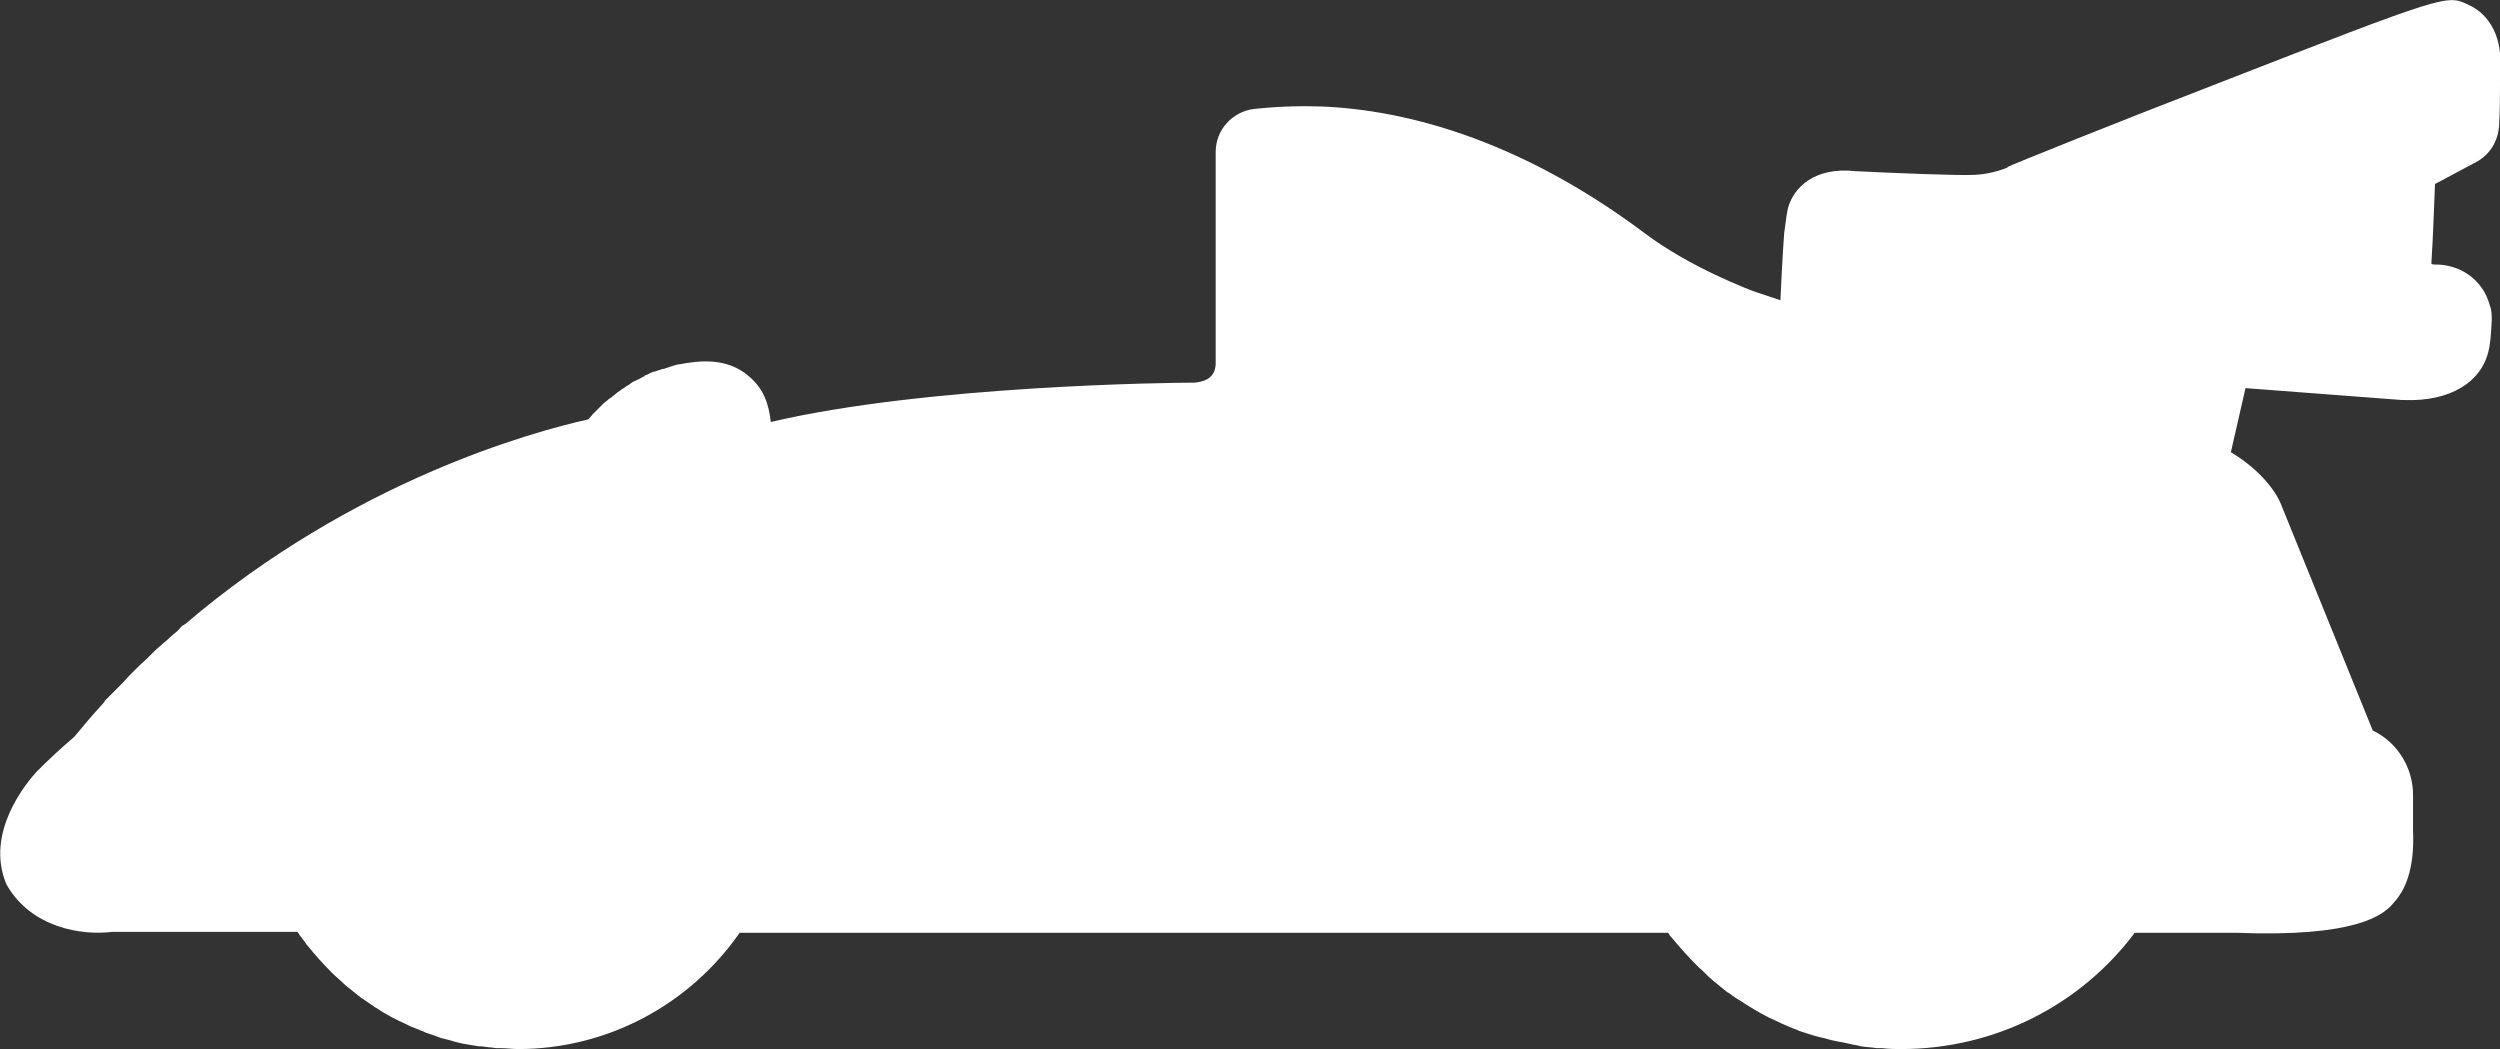 <?xml version="1.0" encoding="utf-8"?>
<!-- Generator: Adobe Illustrator 25.0.1, SVG Export Plug-In . SVG Version: 6.00 Build 0)  -->
<svg version="1.1" id="Layer_1" xmlns="http://www.w3.org/2000/svg" xmlns:xlink="http://www.w3.org/1999/xlink" x="0px" y="0px"
	 viewBox="0 0 273.1 114.6" style="enable-background:new 0 0 273.1 114.6;" xml:space="preserve">
<rect x="0" y="0" width="273.1" height="114.6" fill="#333333" stroke="none"/>
<style type="text/css">
	.st0{display:none;}
	.st1{display:inline;fill:#FFFFFF;}
	.st2{display:inline;fill:#F5F5F5;}
	.st3{display:inline;fill:#EBEBEB;}
	.st4{display:inline;fill:#E1E1E1;}
	.st5{display:inline;fill:#D7D7D7;}
	.st6{display:inline;fill:#CDCDCD;}
	.st7{display:inline;fill:#C3C3C3;}
	.st8{display:inline;fill:#B9B9B9;}
	.st9{display:inline;fill:#B0B0B0;}
	.st10{display:inline;fill:#A6A6A6;}
	.st11{display:inline;fill:#9C9C9C;}
	.st12{display:inline;fill:#929292;}
	.st13{display:inline;fill:#888888;}
	.st14{display:inline;fill:#7E7E7E;}
	.st15{display:inline;fill:#747474;}
	.st16{display:inline;fill:#6A6A6A;}
	.st17{display:inline;fill:#606060;}
	.st18{fill:#FFFFFF;}
	.st19{display:inline;fill:#3165B0;stroke:#003A55;stroke-width:0.5;stroke-miterlimit:10;}
	.st20{display:inline;fill:#295596;stroke:#003A55;stroke-width:0.5;stroke-miterlimit:10;}
	.st21{display:inline;opacity:0.5;fill:#3165B0;enable-background:new    ;}
	.st22{display:inline;}
	.st23{fill:#3165B0;stroke:#003A55;stroke-width:0.5;stroke-miterlimit:10;}
	.st24{fill:#3165B0;}
	.st25{fill:#00B1BD;stroke:#00A1E2;stroke-width:0.5;stroke-miterlimit:10;}
	.st26{fill:#E51E25;stroke:#98012C;stroke-width:0.5;stroke-miterlimit:10;}
	.st27{display:inline;opacity:0.2;fill:#FFFFFF;enable-background:new    ;}
	.st28{fill:#3D5AA8;}
	.st29{display:inline;opacity:0.4;fill:#FFFFFF;enable-background:new    ;}
	.st30{fill:#2A2C2D;stroke:#231F20;stroke-width:0.5;stroke-miterlimit:10;}
	.st31{fill:#AAC6D1;stroke:#231F20;stroke-width:0.5;stroke-miterlimit:10;}
	.st32{fill:#AAC6D1;}
	.st33{opacity:0.5;}
	.st34{fill:#616264;}
	.st35{opacity:0.2;fill:#FFFFFF;enable-background:new    ;}
	.st36{fill:#EDEDEE;}
	.st37{fill:#D0D2D3;}
	.st38{fill:#B1B3B5;stroke:#231F20;stroke-width:0.5;stroke-miterlimit:10;}
	.st39{fill:#8AA5B3;stroke:#231F20;stroke-width:0.5;stroke-miterlimit:10;}
	.st40{opacity:0.4;fill:#FFFFFF;enable-background:new    ;}
	.st41{fill:#FFFFFF;stroke:#231F20;stroke-width:0.5;stroke-miterlimit:10;}
	.st42{fill:#2A2C2D;stroke:#231F20;stroke-width:0.5;stroke-miterlimit:10;}
	.st43{display:inline;fill:#FFFAC4;}
</style>
<g>
	<g class="st0">
		<path class="st1" d="M224.5,47.1h-0.1H224.5L224.5,47.1z M18.9,108.5h20.3c0.3,0.5,0.7,0.9,1,1.4l0.1,0.1c0.8,1,1.7,2,2.6,2.9
			L43,113c0.4,0.4,0.9,0.8,1.3,1.2l0.1,0.1c0.5,0.4,1,0.8,1.5,1.2c0,0,0.1,0,0.1,0.1c0.5,0.3,1,0.7,1.5,1l0.1,0.1l0.2,0.1
			c1,0.7,2.2,1.3,3.3,1.8l0.4,0.2c0.5,0.2,1,0.4,1.5,0.6l0.2,0.1c0.6,0.2,1.2,0.4,1.7,0.6l0.4,0.1c0.5,0.1,1,0.3,1.5,0.4l0.4,0.1
			c0.6,0.1,1.2,0.2,1.8,0.3h0.3c0.5,0.1,1,0.1,1.6,0.2h0.5c0.6,0,1.3,0.1,1.9,0.1c9.7,0,18.7-4.8,24.2-12.7h101.4
			c0.1,0.1,0.2,0.2,0.2,0.3l0.2,0.2c0.9,1.1,1.8,2.1,2.8,3.1l0.2,0.2c0.5,0.4,0.9,0.9,1.4,1.3l0.1,0.1c0.5,0.4,1.1,0.9,1.6,1.3
			l0.2,0.1c0.5,0.4,1,0.7,1.5,1l0.3,0.2c1.1,0.7,2.3,1.4,3.5,1.9l0.4,0.2c0.5,0.2,1.1,0.5,1.7,0.7l0.2,0.1c0.6,0.2,1.2,0.4,1.9,0.6
			l0.4,0.1c0.5,0.1,1.1,0.3,1.6,0.4l0.5,0.1c0.7,0.1,1.3,0.3,2,0.4l0.4,0.1c0.6,0.1,1.1,0.1,1.7,0.2c0.2,0,0.4,0,0.6,0
			c0.8,0.1,1.5,0.1,2.1,0.1c10.1,0,19.5-4.7,25.5-12.7H251c13,0.5,16.1-1.9,17.2-3.3c1.2-1.3,2.3-3.6,2.1-7.9v-3.9
			c0-2.7-1.5-5.6-4.4-7l-10.3-24.9c-0.1-0.1-0.1-0.3-0.2-0.4c-0.3-0.6-1.7-3-5.2-5.1l1.6-7l17.1,1.3c0.1,0,0.1,0,0.2,0
			c5.1,0.2,8.6-2,9.3-5.6c0.1-0.5,0.2-1.1,0.3-3.1c0-0.5,0-1.1-0.2-1.6c-0.8-3-3.4-4.5-5.9-4.5h-0.1c-0.1,0-0.3,0-0.4-0.1
			c0.2-3,0.3-6.5,0.4-8.7l4.5-2.4c1.5-0.8,2.4-2.3,2.5-4c0.1-1.8,0.1-3.3,0.1-4.4v-1.7c0.3-3.3-1-6-3.5-7.1
			c-2.3-1.1-2.4-1.1-27.3,8.6c-11.4,4.4-22.8,9-22.9,9.1c0,0-0.1,0-0.1,0.1c0,0-1.6,0.7-3.5,0.8c-1.9,0.1-9-0.2-13.1-0.4
			c-4.5-0.5-6.8,1.8-7.4,4.1c-0.1,0.5-0.2,1.1-0.4,2.7c-0.2,2.7-0.4,7-0.4,7.2c0,0,0,0,0,0.1l-2.7-0.9c-0.6-0.2-7.2-2.7-12.1-6.4
			c-15.2-11.4-28.6-13.9-37.1-13.9c-1.9,0-3.7,0.1-5.6,0.3c-2.4,0.3-4.2,2.3-4.2,4.7v23.2c-0.1,1.7-1.5,1.9-2.3,2
			c-2.6,0-29.3,0.3-46.3,4.3c-0.2-1.8-0.7-3.6-2.4-5c-2.4-2.1-5.5-1.7-7.6-1.3c-0.2,0-0.5,0.1-0.8,0.2l0,0c-0.3,0.1-0.6,0.2-0.9,0.3
			h-0.1c-0.3,0.1-0.6,0.2-0.9,0.3h-0.1c-0.3,0.1-0.6,0.3-0.9,0.4c0,0-0.1,0-0.1,0.1c-0.3,0.1-0.5,0.3-0.8,0.4l-0.2,0.1
			c-0.3,0.1-0.5,0.3-0.8,0.5h0.1c-0.2,0.2-0.5,0.3-0.7,0.5l-0.3,0.2c-0.2,0.2-0.4,0.3-0.6,0.5l-0.3,0.2c-0.2,0.2-0.4,0.3-0.6,0.5
			c-0.1,0.1-0.2,0.2-0.3,0.3c-0.2,0.2-0.3,0.3-0.5,0.5c-0.1,0.1-0.2,0.2-0.3,0.3l-0.1,0.1c-0.1,0.2-0.3,0.3-0.4,0.5l0,0
			c-6,1.5-25.6,6.8-43.9,22.5c-0.1,0-0.1,0.1-0.2,0.1c-0.2,0.1-0.3,0.3-0.5,0.5l-0.3,0.2c-0.5,0.4-1,0.9-1.5,1.3
			c-0.3,0.3-0.6,0.5-0.9,0.8l-0.6,0.6c-0.1,0.1-0.2,0.2-0.3,0.3c-0.9,0.8-1.8,1.7-2.6,2.6c-0.1,0.1-0.1,0.1-0.2,0.2l-0.3,0.3
			c-0.3,0.3-0.5,0.5-0.8,0.8l-0.2,0.2c-0.1,0.1-0.3,0.3-0.4,0.4s-0.1,0.2-0.2,0.3c-1,1.2-2.1,2.4-3,3.6c-1.4,1.2-2.7,2.4-3.9,3.6
			c-0.1,0.1-0.1,0.1-0.2,0.2c-1,1.1-5.7,6.6-3.3,12.3C10,108,15.6,108.8,18.9,108.5z"/>
		<path class="st2" d="M224.1,46.7H224H224.1L224.1,46.7z M18.5,108.1h20.3c0.3,0.5,0.7,0.9,1,1.4l0.1,0.1c0.8,1,1.7,2,2.6,2.9
			l0.1,0.1c0.4,0.4,0.9,0.8,1.3,1.2l0.1,0.1c0.5,0.4,1,0.8,1.5,1.2c0,0,0.1,0,0.1,0.1c0.5,0.3,1,0.7,1.5,1l0.1,0.1l0.2,0.1
			c1,0.7,2.2,1.3,3.3,1.8l0.4,0.2c0.5,0.2,1,0.4,1.5,0.6l0.2,0.1c0.6,0.2,1.2,0.4,1.7,0.6l0.4,0.1c0.5,0.1,1,0.3,1.5,0.4l0.4,0.1
			c0.6,0.1,1.2,0.2,1.8,0.3h0.3c0.5,0.1,1,0.1,1.6,0.2H61c0.6,0,1.3,0.1,1.9,0.1c9.7,0,18.7-4.8,24.2-12.7h101.4
			c0.1,0.1,0.2,0.2,0.2,0.3l0.2,0.2c0.9,1.1,1.8,2.1,2.8,3.1l0.2,0.2c0.5,0.4,0.9,0.9,1.4,1.3l0.1,0.1c0.5,0.4,1.1,0.9,1.6,1.3
			l0.2,0.1c0.5,0.4,1,0.7,1.5,1l0.3,0.2c1.1,0.7,2.3,1.4,3.5,1.9l0.4,0.2c0.5,0.2,1.1,0.5,1.7,0.7l0.2,0.1c0.6,0.2,1.2,0.4,1.9,0.6
			l0.4,0.1c0.5,0.1,1.1,0.3,1.6,0.4l0.5,0.1c0.7,0.1,1.3,0.3,2,0.4l0.4,0.1c0.6,0.1,1.1,0.1,1.7,0.2c0.2,0,0.4,0,0.6,0
			c0.8,0.1,1.5,0.1,2.1,0.1c10.1,0,19.5-4.7,25.5-12.7h11.1c13,0.5,16.1-1.9,17.2-3.3c1.2-1.3,2.3-3.6,2.1-7.9v-3.9
			c0-2.7-1.5-5.6-4.4-7l-10.3-24.9c-0.1-0.1-0.1-0.3-0.2-0.4c-0.3-0.6-1.7-3-5.2-5.1l1.6-7l17.1,1.3c0.1,0,0.1,0,0.2,0
			c5.1,0.2,8.6-2,9.3-5.6c0.1-0.5,0.2-1.1,0.3-3.1c0-0.5,0-1.1-0.2-1.6c-0.8-3-3.4-4.5-5.9-4.5h-0.1c-0.1,0-0.3,0-0.4-0.1
			c0.2-3,0.3-6.5,0.4-8.7l4.5-2.4c1.5-0.8,2.4-2.3,2.5-4c0.1-1.8,0.1-3.3,0.1-4.4v-1.7c0.3-3.3-1-6-3.5-7.1
			c-2.3-1.1-2.4-1.1-27.3,8.6c-11.4,4.4-22.8,9-22.9,9.1c0,0-0.1,0-0.2,0.1c0,0-1.6,0.7-3.5,0.8c-1.9,0.1-9-0.2-13.1-0.4
			c-4.5-0.5-6.8,1.8-7.4,4.1c-0.1,0.5-0.2,1.1-0.4,2.7c-0.2,2.7-0.4,7-0.4,7.2c0,0,0,0,0,0.1l-2.7-0.9c-0.6-0.2-7.2-2.7-12.1-6.4
			c-15.2-11.4-28.6-13.9-37.1-13.9c-1.9,0-3.7,0.1-5.6,0.3c-2.4,0.3-4.2,2.3-4.2,4.7v23.2c-0.1,1.7-1.5,1.9-2.3,2
			c-2.6,0-29.3,0.3-46.3,4.3c-0.2-1.8-0.7-3.6-2.4-5c-2.4-2.1-5.5-1.7-7.6-1.3c-0.2,0-0.5,0.1-0.8,0.2l0,0c-0.3,0.1-0.6,0.2-0.9,0.3
			h-0.1c-0.3,0.1-0.6,0.2-0.9,0.3h-0.1c-0.3,0.1-0.6,0.3-0.9,0.4c0,0-0.1,0-0.1,0.1c-0.3,0.1-0.5,0.3-0.8,0.4l-0.2,0.1
			c-0.3,0.1-0.5,0.3-0.8,0.5l-0.2,0.1c-0.2,0.2-0.5,0.3-0.7,0.5l-0.3,0.2c-0.2,0.2-0.4,0.3-0.6,0.5l-0.3,0.2
			c-0.2,0.2-0.4,0.3-0.6,0.5c-0.1,0.1-0.2,0.2-0.3,0.3c-0.2,0.2-0.3,0.3-0.5,0.5c-0.1,0.1-0.2,0.2-0.3,0.3l-0.1,0.1
			c-0.1,0.2-0.3,0.3-0.4,0.5l0,0c-6.2,1.4-25.5,7-44.1,22.4c-0.1,0-0.1,0.1-0.2,0.1c-0.2,0.2-0.3,0.3-0.5,0.5l-0.2,0.2
			c-0.5,0.4-1,0.9-1.5,1.3c-0.3,0.3-0.6,0.5-0.9,0.8L22.3,78c-0.1,0.1-0.2,0.2-0.3,0.3c-0.9,0.8-1.8,1.7-2.6,2.6
			c-0.1,0.1-0.1,0.1-0.2,0.2l-0.3,0.3c-0.3,0.3-0.5,0.5-0.8,0.8l-0.2,0.2c-0.1,0.1-0.3,0.3-0.4,0.4s-0.1,0.2-0.2,0.3
			c-1.2,1.3-2.2,2.5-3.2,3.7c-1.4,1.2-2.7,2.4-3.9,3.6c-0.1,0.1-0.1,0.1-0.2,0.2c-1,1.1-5.7,6.6-3.3,12.3
			C9.6,107.6,15.2,108.4,18.5,108.1z"/>
		<path class="st3" d="M223.7,46.3h-0.1H223.7L223.7,46.3z M18.1,107.7h20.3c0.3,0.5,0.7,0.9,1,1.4l0.1,0.1c0.8,1,1.7,2,2.6,2.9
			l0.1,0.1c0.4,0.4,0.9,0.8,1.3,1.2l0.1,0.1c0.5,0.4,1,0.8,1.5,1.2c0,0,0.1,0,0.1,0.1c0.5,0.3,1,0.7,1.5,1l0.1,0.1L47,116
			c1,0.7,2.2,1.3,3.3,1.8l0.4,0.2c0.5,0.2,1,0.4,1.5,0.6l0.2,0.1c0.6,0.2,1.2,0.4,1.7,0.6l0.4,0.1c0.5,0.1,1,0.3,1.5,0.4l0.4,0.1
			c0.6,0.1,1.2,0.2,1.8,0.3h0.3c0.5,0.1,1,0.1,1.6,0.2h0.5c0.6,0,1.3,0.1,1.9,0.1c9.7,0,18.7-4.8,24.2-12.7h101.4
			c0.1,0.1,0.2,0.2,0.2,0.3l0.2,0.2c0.9,1.1,1.8,2.1,2.8,3.1l0.2,0.2c0.5,0.4,0.9,0.9,1.4,1.3l0.1,0.1c0.5,0.4,1.1,0.9,1.6,1.3
			l0.2,0.1c0.5,0.4,1,0.7,1.5,1l0.3,0.2c1.1,0.7,2.3,1.4,3.5,1.9l0.4,0.2c0.5,0.2,1.1,0.5,1.7,0.7l0.2,0.1c0.6,0.2,1.2,0.4,1.9,0.6
			l0.4,0.1c0.5,0.1,1.1,0.3,1.6,0.4l0.5,0.1c0.7,0.1,1.3,0.3,2,0.4l0.4,0.1c0.6,0.1,1.1,0.1,1.7,0.2c0.2,0,0.4,0,0.6,0
			c0.8,0.1,1.5,0.1,2.1,0.1c10.1,0,19.5-4.7,25.5-12.7h11.1c13,0.5,16.1-1.9,17.2-3.3c1.2-1.3,2.3-3.6,2.1-7.9v-3.9
			c0-2.7-1.5-5.6-4.4-7l-10.3-24.9c-0.1-0.1-0.1-0.3-0.2-0.4c-0.3-0.6-1.7-3-5.2-5.1l1.6-7l17.1,1.3c0.1,0,0.1,0,0.2,0
			c5.1,0.2,8.6-2,9.3-5.6c0.1-0.5,0.2-1.1,0.3-3.1c0-0.5,0-1.1-0.2-1.6c-0.8-3-3.4-4.5-5.9-4.5h-0.1c-0.1,0-0.3,0-0.4-0.1
			c0.2-3,0.3-6.5,0.4-8.7l4.5-2.4c1.5-0.8,2.4-2.3,2.5-4c0.1-1.8,0.1-3.3,0.1-4.4v-1.7c0.3-3.3-1-6-3.5-7.1
			C273,5.3,272.9,5.3,248,15c-11.4,4.4-22.8,9-22.9,9.1c0,0-0.1,0-0.1,0.1c0,0-1.6,0.7-3.5,0.8c-1.9,0.1-9-0.2-13.1-0.4
			c-4.5-0.5-6.8,1.8-7.4,4.1c-0.1,0.5-0.2,1.1-0.4,2.7c-0.2,2.7-0.4,7-0.4,7.2c0,0,0,0,0,0.1l-2.7-0.9c-0.6-0.2-7.2-2.7-12.1-6.4
			c-15.2-11.4-28.6-13.9-37.1-13.9c-1.9,0-3.7,0.1-5.6,0.3c-2.4,0.3-4.2,2.3-4.2,4.7v23.2c-0.1,1.7-1.5,1.9-2.3,2
			c-2.6,0-29.3,0.3-46.3,4.3c-0.2-1.8-0.7-3.6-2.4-5c-2.4-2.1-5.5-1.7-7.6-1.3c-0.2,0-0.5,0.1-0.8,0.2l0,0c-0.3,0.1-0.6,0.2-0.9,0.3
			h-0.1c-0.3,0.1-0.6,0.2-0.9,0.3h-0.1c-0.3,0.1-0.6,0.3-0.9,0.4c0,0-0.1,0-0.1,0.1c-0.3,0.1-0.5,0.3-0.8,0.4l-0.2,0.1
			c-0.3,0.1-0.5,0.3-0.8,0.5l-0.2,0.1c-0.2,0.2-0.5,0.3-0.7,0.5l-0.3,0.2c-0.2,0.2-0.4,0.3-0.6,0.5l-0.3,0.2
			c-0.2,0.2-0.4,0.3-0.6,0.5c-0.1,0.1-0.2,0.2-0.3,0.3c-0.2,0.2-0.3,0.3-0.5,0.5c-0.1,0.1-0.2,0.2-0.3,0.3l-0.1,0.1
			c-0.1,0.2-0.3,0.3-0.4,0.5l0,0c-6.2,1.4-25.5,7-44.1,22.4c-0.1,0-0.1,0.1-0.2,0.1c-0.2,0.2-0.3,0.3-0.5,0.5l0.2,0.2
			c-0.5,0.4-1,0.9-1.5,1.3c-0.3,0.3-0.6,0.5-0.9,0.8l-0.6,0.6c-0.1,0.1-0.2,0.2-0.3,0.3c-0.9,0.8-1.8,1.7-2.6,2.6
			c-0.1,0.1-0.1,0.1-0.2,0.2l-0.2,0.2c-0.3,0.3-0.5,0.5-0.8,0.8l-0.2,0.2c-0.1,0.1-0.3,0.3-0.4,0.4s-0.1,0.2-0.2,0.3
			c-1.2,1.3-2.2,2.5-3.2,3.7c-1.4,1.2-2.7,2.4-3.9,3.6c-0.1,0.1-0.1,0.1-0.2,0.2c-1,1.1-5.7,6.6-3.3,12.3
			C9.2,107.2,14.8,108,18.1,107.7z"/>
		<path class="st4" d="M223.3,45.8h-0.1H223.3L223.3,45.8z M17.6,107.2h20.3c0.3,0.5,0.7,0.9,1,1.4l0.1,0.1c0.8,1,1.7,2,2.6,2.9
			l0.1,0.1c0.4,0.4,0.9,0.8,1.3,1.2l0.1,0.1c0.5,0.4,1,0.8,1.5,1.2c0,0,0.1,0,0.1,0.1c0.5,0.3,1,0.7,1.5,1l0.1,0.1l0.2,0.1
			c1,0.7,2.2,1.3,3.3,1.8l0.4,0.2c0.5,0.2,1,0.4,1.5,0.6l0.2,0.1c0.6,0.2,1.2,0.4,1.7,0.6l0.4,0.1c0.5,0.1,1,0.3,1.5,0.4l0.4,0.1
			c0.6,0.1,1.2,0.2,1.8,0.3H58c0.5,0.1,1,0.1,1.6,0.2h0.5c0.6,0,1.3,0.1,1.9,0.1c9.7,0,18.7-4.8,24.2-12.7h101.4
			c0.1,0.1,0.2,0.2,0.2,0.3l0.2,0.2c0.9,1.1,1.8,2.1,2.8,3.1l0.2,0.2c0.5,0.4,0.9,0.9,1.4,1.3l0.1,0.1c0.5,0.4,1.1,0.9,1.6,1.3
			l0.2,0.1c0.5,0.4,1,0.7,1.5,1l0.3,0.2c1.1,0.7,2.3,1.4,3.5,1.9l0.4,0.2c0.5,0.2,1.1,0.5,1.7,0.7l0.2,0.1c0.6,0.2,1.2,0.4,1.9,0.6
			l0.4,0.1c0.5,0.1,1.1,0.3,1.6,0.4l0.5,0.1c0.7,0.1,1.3,0.3,2,0.4l0.4,0.1c0.6,0.1,1.1,0.1,1.7,0.2c0.2,0,0.4,0,0.6,0
			c0.8,0.1,1.5,0.1,2.1,0.1c10.1,0,19.5-4.7,25.5-12.7h11.1c13,0.5,16.1-1.9,17.2-3.3c1.2-1.3,2.3-3.6,2.1-7.9v-3.9
			c0-2.7-1.5-5.6-4.4-7l-10.3-24.9c-0.1-0.1-0.1-0.3-0.2-0.4c-0.3-0.6-1.7-3-5.2-5.1l1.6-7l17.1,1.3c0.1,0,0.1,0,0.2,0
			c5.1,0.2,8.6-2,9.3-5.6c0.1-0.5,0.2-1.1,0.3-3.1c0-0.5,0-1.1-0.2-1.6c-0.8-3-3.4-4.5-5.9-4.5h-0.1c-0.1,0-0.3,0-0.4-0.1
			c0.2-3,0.3-6.5,0.4-8.7l4.5-2.4c1.5-0.8,2.4-2.3,2.5-4c0.1-1.8,0.1-3.3,0.1-4.4V13c0.3-3.3-1-6-3.5-7.1c-2.3-1.1-2.4-1.1-27.3,8.6
			c-11.4,4.4-22.8,9-22.9,9.1c0,0-0.1,0-0.1,0.1c0,0-1.6,0.7-3.5,0.8c-1.9,0.1-9-0.2-13.1-0.4c-4.5-0.5-6.8,1.8-7.4,4.1
			c-0.1,0.5-0.2,1.1-0.4,2.7c-0.2,2.7-0.4,7-0.4,7.2c0,0,0,0,0,0.1l-2.7-0.9c-0.6-0.2-7.2-2.7-12.1-6.4c-15.1-11.5-28.5-14-37-14
			c-1.9,0-3.7,0.1-5.6,0.3c-2.4,0.3-4.2,2.3-4.2,4.7v23.2c-0.1,1.7-1.5,1.9-2.3,2c-2.6,0-29.3,0.3-46.3,4.3c-0.2-1.8-0.7-3.6-2.4-5
			c-2.4-2.1-5.5-1.7-7.6-1.3c-0.2,0-0.5,0.1-0.8,0.2l0,0c-0.3,0.1-0.6,0.2-0.9,0.3h-0.1c-0.3,0.1-0.6,0.2-0.9,0.3h-0.1
			c-0.3,0.1-0.6,0.3-0.9,0.4c0,0-0.1,0-0.1,0.1c-0.3,0.1-0.5,0.3-0.8,0.4l-0.2,0.1c-0.3,0.1-0.5,0.3-0.8,0.5l-0.2,0.1
			c-0.2,0.2-0.5,0.3-0.7,0.5l-0.3,0.2c-0.2,0.2-0.4,0.3-0.6,0.5l-0.3,0.2c-0.2,0.2-0.4,0.3-0.6,0.5c-0.1,0.1-0.2,0.2-0.3,0.3
			c-0.2,0.2-0.3,0.3-0.5,0.5c-0.1,0.1-0.2,0.2-0.3,0.3L70,50.6c-0.1,0.2-0.3,0.3-0.4,0.5l0,0c-6.2,1.4-25.5,7-44.1,22.4
			c-0.1,0-0.1,0.1-0.2,0.1c-0.2,0.2-0.3,0.3-0.5,0.5l-0.2,0.2c-0.5,0.4-1,0.9-1.5,1.3c-0.3,0.3-0.6,0.5-0.9,0.8L21.6,77
			c-0.1,0.1-0.2,0.2-0.3,0.3c-0.9,0.8-1.8,1.7-2.6,2.6c-0.1,0.1-0.1,0.1-0.2,0.2l-0.3,0.3c-0.3,0.3-0.5,0.5-0.8,0.8l-0.2,0.2
			c-0.1,0.1-0.3,0.3-0.4,0.4s-0.1,0.2-0.2,0.3c-1.2,1.3-2.2,2.5-3.2,3.7c-1.4,1.2-2.7,2.4-3.9,3.6c-0.1,0.1-0.1,0.1-0.2,0.2
			c-1,1.1-5.7,6.6-3.3,12.3C8.8,106.8,14.4,107.6,17.6,107.2z"/>
		<path class="st5" d="M222.8,45.4h-0.1H222.8L222.8,45.4z M17.2,106.8h20.3c0.3,0.5,0.7,0.9,1,1.4l0.1,0.1c0.8,1,1.7,2,2.6,2.9
			l0.1,0.1c0.4,0.4,0.9,0.8,1.3,1.2l0.1,0.1c0.5,0.4,1,0.8,1.5,1.2c0,0,0.1,0,0.1,0.1c0.5,0.3,1,0.7,1.5,1l0.1,0.1l0.2,0.1
			c1,0.7,2.2,1.3,3.3,1.8l0.4,0.2c0.5,0.2,1,0.4,1.5,0.6l0.2,0.1c0.6,0.2,1.2,0.4,1.7,0.6l0.4,0.1c0.5,0.1,1,0.3,1.5,0.4l0.4,0.1
			c0.6,0.1,1.2,0.2,1.8,0.3h0.3c0.5,0.1,1,0.1,1.6,0.2h0.5c0.6,0,1.3,0.1,1.9,0.1c9.7,0,18.7-4.8,24.2-12.7h101.4
			c0.1,0.1,0.2,0.2,0.2,0.3l0.2,0.2c0.9,1.1,1.8,2.1,2.8,3.1l0.2,0.2c0.5,0.4,0.9,0.9,1.4,1.3l0.1,0.1c0.5,0.4,1.1,0.9,1.6,1.3
			l0.2,0.1c0.5,0.4,1,0.7,1.5,1l0.3,0.2c1.1,0.7,2.3,1.4,3.5,1.9l0.4,0.2c0.5,0.2,1.1,0.5,1.7,0.7l0.2,0.1c0.6,0.2,1.2,0.4,1.9,0.6
			l0.4,0.1c0.5,0.1,1.1,0.3,1.6,0.4l0.5,0.1c0.7,0.1,1.3,0.3,2,0.4l0.4,0.1c0.6,0.1,1.1,0.1,1.7,0.2c0.2,0,0.4,0,0.6,0
			c0.8,0.1,1.5,0.1,2.1,0.1c10.1,0,19.5-4.7,25.5-12.7h11.1c13,0.5,16.1-1.9,17.2-3.3c1.2-1.3,2.3-3.6,2.1-7.9v-3.9
			c0-2.7-1.5-5.6-4.4-7l-10.1-24.9c-0.1-0.1-0.1-0.3-0.2-0.4c-0.3-0.6-1.7-3-5.2-5.1l1.6-7l17.1,1.3c0.1,0,0.1,0,0.2,0
			c5.1,0.2,8.6-2,9.3-5.6c0.1-0.5,0.2-1.1,0.3-3.1c0-0.5,0-1.1-0.2-1.6c-0.8-3-3.4-4.5-5.9-4.5H271c-0.1,0-0.3,0-0.4-0.1
			c0.2-3,0.3-6.5,0.4-8.7l4.5-2.4c1.5-0.8,2.4-2.3,2.5-4c0.1-1.8,0.1-3.3,0.1-4.4v-1.7c0.3-3.3-1-6-3.5-7.1
			c-2.3-1.1-2.4-1.1-27.3,8.6c-11.4,4.4-22.8,9-22.9,9.1c0,0-0.1,0-0.1,0.1c0,0-1.6,0.7-3.5,0.8c-1.9,0.1-9-0.2-13.1-0.4
			c-4.5-0.5-6.8,1.8-7.4,4.1c-0.1,0.5-0.2,1.1-0.4,2.7c-0.2,2.7-0.4,7-0.4,7.2c0,0,0,0,0,0.1l-2.7-0.9c-0.6-0.2-7.2-2.7-12.1-6.4
			c-15.2-11.4-28.6-13.9-37.1-13.9c-1.9,0-3.7,0.1-5.6,0.3c-2.4,0.3-4.2,2.3-4.2,4.7v23.2c-0.1,1.7-1.5,1.9-2.3,2
			c-2.6,0-29.3,0.3-46.3,4.3c-0.2-1.8-0.7-3.6-2.4-5c-2.4-2.1-5.5-1.7-7.6-1.3c-0.2,0-0.5,0.1-0.8,0.2l0,0c-0.3,0.1-0.6,0.2-0.9,0.3
			h-0.1c-0.3,0.1-0.6,0.2-0.9,0.3h-0.1c-0.3,0.1-0.6,0.3-0.9,0.4c0,0-0.1,0-0.1,0.1c-0.3,0.1-0.5,0.3-0.8,0.4l-0.2,0.1
			c-0.3,0.1-0.5,0.3-0.8,0.5l-0.2,0.1c-0.2,0.2-0.5,0.3-0.7,0.5l-0.3,0.2c-0.2,0.2-0.4,0.3-0.6,0.5l-0.3,0.2
			c-0.2,0.2-0.4,0.3-0.6,0.5c-0.1,0.1-0.2,0.2-0.3,0.3c-0.2,0.2-0.3,0.3-0.5,0.5c-0.1,0.1-0.2,0.2-0.3,0.3l-0.1,0.1
			c-0.1,0.2-0.3,0.3-0.4,0.5l0,0c-6.2,1.4-25.5,7-44.1,22.4c-0.1,0-0.1,0.1-0.2,0.1c-0.2,0.2-0.3,0.3-0.5,0.5L24.3,74
			c-0.5,0.4-1,0.9-1.5,1.3c-0.3,0.3-0.6,0.5-0.9,0.8l-0.6,0.6c-0.1,0.1-0.2,0.2-0.3,0.3c-0.9,0.8-1.8,1.7-2.6,2.6
			c-0.1,0.1-0.1,0.1-0.2,0.2l-0.3,0.3c-0.3,0.3-0.5,0.5-0.8,0.8l-0.2,0.2c-0.1,0.1-0.3,0.3-0.4,0.4s-0.1,0.2-0.2,0.3
			c-1.2,1.3-2.2,2.5-3.2,3.7c-1.4,1.2-2.7,2.4-3.9,3.6c-0.1,0.1-0.1,0.1-0.2,0.2c-1,1.1-5.7,6.6-3.3,12.3
			C8.4,106.4,14,107.2,17.2,106.8z"/>
		<path class="st6" d="M222.4,45h-0.1H222.4L222.4,45z M16.8,106.4h20.3c0.3,0.5,0.7,0.9,1,1.4l0.1,0.1c0.8,1,1.7,2,2.6,2.9l0.1,0.1
			c0.4,0.4,0.9,0.8,1.3,1.2l0.1,0.1c0.5,0.4,1,0.8,1.5,1.2c0,0,0.1,0,0.1,0.1c0.5,0.3,1,0.7,1.5,1l0.1,0.1l0.2,0.1
			c1,0.7,2.2,1.3,3.3,1.8l0.4,0.2c0.5,0.2,1,0.4,1.5,0.6l0.2,0.1c0.6,0.2,1.2,0.4,1.7,0.6l0.4,0.1c0.5,0.1,1,0.3,1.5,0.4l0.4,0.1
			c0.6,0.1,1.2,0.2,1.8,0.3h0.3c0.5,0.1,1,0.1,1.6,0.2h0.5c0.6,0,1.3,0.1,1.9,0.1c9.7,0,18.7-4.8,24.2-12.7h101.4
			c0.1,0.1,0.2,0.2,0.2,0.3l0.2,0.2c0.9,1.1,1.8,2.1,2.8,3.1l0.2,0.2c0.5,0.4,0.9,0.9,1.4,1.3l0.1,0.1c0.5,0.4,1.1,0.9,1.6,1.3
			l0.2,0.1c0.5,0.4,1,0.7,1.5,1l0.3,0.2c1.1,0.7,2.3,1.4,3.5,1.9l0.4,0.2c0.5,0.2,1.1,0.5,1.7,0.7l0.2,0.1c0.6,0.2,1.2,0.4,1.9,0.6
			l0.4,0.1c0.5,0.1,1.1,0.3,1.6,0.4l0.5,0.1c0.7,0.1,1.3,0.3,2,0.4l0.4,0.1c0.6,0.1,1.1,0.1,1.7,0.2c0.2,0,0.4,0,0.6,0
			c0.8,0.1,1.5,0.1,2.1,0.1c10.1,0,19.5-4.7,25.5-12.7h11.1c13,0.5,16.1-1.9,17.2-3.3c1.2-1.3,2.3-3.6,2.1-7.9v-3.9
			c0-2.7-1.5-5.6-4.4-7l-10.3-24.9c-0.1-0.1-0.1-0.3-0.2-0.4c-0.3-0.6-1.7-3-5.2-5.1l1.6-7l17.1,1.3c0.1,0,0.1,0,0.2,0
			c5.1,0.2,8.6-2,9.3-5.6c0.1-0.5,0.2-1.1,0.3-3.1c0-0.5,0-1.1-0.2-1.6c-0.8-3-3.4-4.5-5.9-4.5h-0.1c-0.1,0-0.3,0-0.4-0.1
			c0.2-3,0.3-6.5,0.4-8.7l4.5-2.4c1.5-0.8,2.4-2.3,2.5-4c0.1-1.8,0.1-3.3,0.1-4.4v-1.7c0.3-3.3-1-6-3.5-7.1
			c-2.3-1.1-2.4-1.1-27.3,8.6c-11.4,4.4-22.8,9-22.9,9.1c0,0-0.1,0-0.1,0.1c0,0-1.6,0.7-3.5,0.8c-1.9,0.1-9-0.2-13.1-0.4
			c-4.5-0.5-6.8,1.8-7.4,4.1c-0.1,0.5-0.2,1.1-0.4,2.7c-0.2,2.7-0.4,7-0.4,7.2c0,0,0,0,0,0.1l-2.7-0.9c-0.6-0.2-7.2-2.7-12.1-6.4
			c-15.2-11.4-28.6-13.9-37.1-13.9c-1.9,0-3.7,0.1-5.6,0.3c-2.4,0.3-4.2,2.3-4.2,4.7v23.2c-0.1,1.7-1.5,1.9-2.3,2
			c-2.6,0-29.3,0.3-46.3,4.3c-0.2-1.8-0.7-3.6-2.4-5c-2.4-2.1-5.5-1.7-7.6-1.3c-0.2,0-0.5,0.1-0.8,0.2l0,0c-0.3,0.1-0.6,0.2-0.9,0.3
			h-0.1c-0.3,0.1-0.6,0.2-0.9,0.3h-0.1c-0.3,0.1-0.6,0.3-0.9,0.4c0,0-0.1,0-0.1,0.1c-0.3,0.1-0.5,0.3-0.8,0.4l-0.2,0.1
			c-0.3,0.1-0.5,0.3-0.8,0.5l-0.2,0.1c-0.2,0.2-0.5,0.3-0.7,0.5l0.1,0.1c-0.2,0.2-0.4,0.3-0.6,0.5l-0.3,0.2
			c-0.2,0.2-0.4,0.3-0.6,0.5c-0.1,0.1-0.2,0.2-0.3,0.3c-0.2,0.2-0.3,0.3-0.5,0.5c-0.1,0.1-0.2,0.2-0.3,0.3l-0.1,0.1
			c-0.1,0.2-0.3,0.3-0.4,0.5l0,0c-6.2,1.4-25.5,7-44.1,22.4c-0.1,0-0.1,0.1-0.2,0.1c-0.2,0.2-0.3,0.3-0.5,0.5l-0.1,0.3
			c-0.5,0.4-1,0.9-1.5,1.3c-0.3,0.3-0.6,0.5-0.9,0.8l-0.6,0.6c-0.1,0.1-0.2,0.2-0.3,0.3c-0.9,0.8-1.8,1.7-2.6,2.6
			c-0.1,0.1-0.1,0.1-0.2,0.2l-0.3,0.3c-0.3,0.3-0.5,0.5-0.8,0.8l-0.2,0.2c-0.1,0.1-0.3,0.3-0.4,0.4s-0.1,0.2-0.2,0.3
			C15,82.7,14,83.9,13,85.1c-1.4,1.2-2.7,2.4-3.9,3.6C9,88.8,9,88.8,8.9,88.9c-1,1.1-5.7,6.6-3.3,12.3
			C7.9,106,13.6,106.8,16.8,106.4z"/>
		<path class="st7" d="M222,44.6h-0.1H222L222,44.6z M16.4,106h20.3c0.3,0.5,0.7,0.9,1,1.4l0.1,0.1c0.8,1,1.7,2,2.6,2.9l0.1,0.1
			c0.4,0.4,0.9,0.8,1.3,1.2l0.1,0.1c0.5,0.4,1,0.8,1.5,1.2c0,0,0.1,0,0.1,0.1c0.5,0.3,1,0.7,1.5,1l0.1,0.1l0.2,0.1
			c1,0.7,2.2,1.3,3.3,1.8l0.4,0.2c0.5,0.2,1,0.4,1.5,0.6l0.2,0.1c0.6,0.2,1.2,0.4,1.7,0.6l0.4,0.1c0.5,0.1,1,0.3,1.5,0.4l0.4,0.1
			c0.6,0.1,1.2,0.2,1.8,0.3h0.3c0.5,0.1,1,0.1,1.6,0.2h0.5c0.6,0,1.3,0.1,1.9,0.1c9.7,0,18.7-4.8,24.2-12.7h101.4
			c0.1,0.1,0.2,0.2,0.2,0.3l0.2,0.2c0.9,1.1,1.8,2.1,2.8,3.1l0.2,0.2c0.5,0.4,0.9,0.9,1.4,1.3l0.1,0.1c0.5,0.4,1.1,0.9,1.6,1.3
			l0.2,0.1c0.5,0.4,1,0.7,1.5,1l0.3,0.2c1.1,0.7,2.3,1.4,3.5,1.9l0.4,0.2c0.5,0.2,1.1,0.5,1.7,0.7l0.2,0.1c0.6,0.2,1.2,0.4,1.9,0.6
			l0.4,0.1c0.5,0.1,1.1,0.3,1.6,0.4l0.5,0.1c0.7,0.1,1.3,0.3,2,0.4l0.4,0.1c0.6,0.1,1.1,0.1,1.7,0.2c0.2,0,0.4,0,0.6,0
			c0.8,0.1,1.5,0.1,2.1,0.1c10.1,0,19.5-4.7,25.5-12.7h11.1c13,0.5,16.1-1.9,17.2-3.3c1.2-1.3,2.3-3.6,2.1-7.9v-4
			c0-2.7-1.5-5.6-4.4-7L253.2,59c-0.1-0.1-0.1-0.3-0.2-0.4c-0.3-0.6-1.7-3-5.2-5.1l1.6-7l17.1,1.3c0.1,0,0.1,0,0.2,0
			c5.1,0.2,8.6-2,9.3-5.6c0.1-0.5,0.2-1.1,0.3-3.1c0-0.5,0-1.1-0.2-1.6c-0.8-3-3.4-4.5-5.9-4.5h-0.1c-0.1,0-0.3,0-0.4-0.1
			c0.2-3,0.3-6.5,0.4-8.7l4.5-2.4c1.5-0.8,2.4-2.3,2.5-4c0.1-1.8,0.1-3.3,0.1-4.4v-1.7c0.3-3.3-1-6-3.5-7.1
			c-2.3-1.1-2.4-1.1-27.3,8.6c-11.4,4.4-22.8,9-22.9,9.1c0,0-0.1,0-0.1,0.1c0,0-1.6,0.7-3.5,0.8c-1.9,0.1-9-0.2-13.1-0.4
			c-4.5-0.5-6.8,1.8-7.4,4.1c-0.1,0.5-0.2,1.1-0.4,2.7c-0.2,2.7-0.4,7-0.4,7.2c0,0,0,0,0,0.1l-2.7-0.9c-0.6-0.2-7.2-2.7-12.1-6.4
			c-15.2-11.4-28.6-13.9-37.1-13.9c-1.9,0-3.7,0.1-5.6,0.3c-2.4,0.3-4.2,2.3-4.2,4.7v23.2c-0.1,1.7-1.5,1.9-2.3,2
			c-2.6,0-29.3,0.3-46.3,4.3c-0.2-1.8-0.7-3.6-2.4-5c-2.4-2.1-5.5-1.7-7.6-1.3c-0.2,0-0.5,0.1-0.8,0.2l0,0c-0.3,0.1-0.6,0.2-0.9,0.3
			h-0.1c-0.3,0.1-0.6,0.2-0.9,0.3h-0.1c-0.3,0.1-0.6,0.3-0.9,0.4c0,0-0.1,0-0.1,0.1c-0.3,0.1-0.5,0.3-0.8,0.4l-0.2,0.1
			c-0.3,0.1-0.5,0.3-0.8,0.5l-0.2,0.1c-0.2,0.2-0.5,0.3-0.7,0.5L71.5,47c-0.2,0.2-0.4,0.3-0.6,0.5l-0.3,0.2
			c-0.2,0.2-0.4,0.3-0.6,0.5c-0.1,0.1-0.2,0.2-0.3,0.3c-0.2,0.2-0.3,0.3-0.5,0.5c-0.1,0.1-0.2,0.2-0.3,0.3l-0.1,0.1
			c-0.1,0.2-0.3,0.3-0.4,0.5l0,0c-6.2,1.4-25.5,7-44.1,22.4c-0.1,0-0.1,0.1-0.2,0.1c-0.2,0.2-0.3,0.3-0.5,0.5l-0.2,0.2
			c-0.5,0.4-1,0.9-1.5,1.3c-0.3,0.3-0.6,0.5-0.9,0.8l-0.2,0.7c-0.1,0.1-0.2,0.2-0.3,0.3c-0.9,0.8-1.8,1.7-2.6,2.6
			c-0.1,0.1-0.1,0.1-0.2,0.2l-0.3,0.3c-0.3,0.3-0.5,0.5-0.8,0.8l-0.2,0.2c-0.1,0.1-0.3,0.3-0.4,0.4s-0.1,0.2-0.2,0.3
			c-1.2,1.3-2.2,2.5-3.2,3.7c-1.4,1.2-2.7,2.4-3.9,3.6c-0.1,0.1-0.1,0.1-0.2,0.2c-1,1.1-5.7,6.6-3.3,12.3
			C7.5,105.5,13.1,106.3,16.4,106z"/>
		<path class="st8" d="M221.6,44.2h-0.1H221.6L221.6,44.2z M16,105.6h20.2c0.3,0.5,0.7,0.9,1,1.4l0.1,0.1c0.8,1,1.7,2,2.6,2.9
			l0.1,0.1c0.4,0.4,0.9,0.8,1.3,1.2l0.1,0.1c0.5,0.4,1,0.8,1.5,1.2c0,0,0.1,0,0.1,0.1c0.5,0.3,1,0.7,1.5,1l0.1,0.1l0.2,0.1
			c1,0.7,2.2,1.3,3.3,1.8l0.4,0.2c0.5,0.2,1,0.4,1.5,0.6l0.2,0.1c0.6,0.2,1.2,0.4,1.7,0.6l0.4,0.1c0.5,0.1,1,0.3,1.5,0.4l0.4,0.1
			c0.6,0.1,1.2,0.2,1.8,0.3h0.3c0.5,0.1,1,0.1,1.6,0.2h0.5c0.6,0,1.3,0.1,1.9,0.1c9.7,0,18.7-4.8,24.2-12.7h101.4
			c0.1,0.1,0.2,0.2,0.2,0.3l0.2,0.2c0.9,1.1,1.8,2.1,2.8,3.1l0.2,0.2c0.5,0.4,0.9,0.9,1.4,1.3l0.1,0.1c0.5,0.4,1.1,0.9,1.6,1.3
			l0.2,0.1c0.5,0.4,1,0.7,1.5,1l0.3,0.2c1.1,0.7,2.3,1.4,3.5,1.9l0.4,0.2c0.5,0.2,1.1,0.5,1.7,0.7l0.2,0.1c0.6,0.2,1.2,0.4,1.9,0.6
			l0.4,0.1c0.5,0.1,1.1,0.3,1.6,0.4l0.5,0.1c0.7,0.1,1.3,0.3,2,0.4l0.4,0.1c0.6,0.1,1.1,0.1,1.7,0.2c0.2,0,0.4,0,0.6,0
			c0.8,0.1,1.5,0.1,2.1,0.1c10.1,0,19.5-4.7,25.5-12.7h11.3c13,0.5,16.1-1.9,17.2-3.3c1.2-1.3,2.3-3.6,2.1-7.9v-3.9
			c0-2.7-1.5-5.6-4.4-7l-10.3-24.9c-0.1-0.1-0.1-0.3-0.2-0.4c-0.3-0.6-1.7-3-5.2-5.1l1.6-7l17.1,1.3c0.1,0,0.1,0,0.2,0
			c5.1,0.2,8.6-2,9.3-5.6c0.1-0.5,0.2-1.1,0.3-3.1c0-0.5,0-1.1-0.2-1.6c-0.8-3-3.4-4.5-5.9-4.5h-0.1c-0.1,0-0.3,0-0.4-0.1
			c0.2-3,0.3-6.5,0.4-8.7l4.5-2.4c1.5-0.8,2.4-2.3,2.5-4c0.1-1.8,0.1-3.3,0.1-4.4v-1.7c0.3-3.3-1-6-3.5-7.1
			c-2.3-1.1-2.4-1.1-27.3,8.6c-11.4,4.4-22.8,9-22.9,9.1c0,0-0.1,0-0.1,0.1c0,0-1.6,0.7-3.5,0.8c-1.9,0.1-9-0.2-13.1-0.4
			c-4.5-0.5-6.8,1.8-7.4,4.1c-0.1,0.5-0.2,1.1-0.4,2.7c-0.2,2.7-0.4,7-0.4,7.2c0,0,0,0,0,0.1l-2.7-0.9c-0.6-0.2-7.2-2.7-12.1-6.4
			c-15.2-11.4-28.6-13.9-37.1-13.9c-1.9,0-3.7,0.1-5.6,0.3c-2.4,0.3-4.2,2.3-4.2,4.7v23.2c-0.1,1.7-1.5,1.9-2.3,2
			c-2.6,0-29.3,0.3-46.3,4.3c-0.2-1.8-0.7-3.6-2.4-5c-2.4-2.1-5.5-1.7-7.6-1.3c-0.2,0-0.5,0.1-0.8,0.2l0,0c-0.3,0.1-0.6,0.2-0.9,0.3
			h-0.1c-0.3,0.1-0.6,0.2-0.9,0.3h-0.1c-0.3,0.1-0.6,0.3-0.9,0.4c0,0-0.1,0-0.1,0.1c-0.3,0.1-0.5,0.3-0.8,0.4h-0.1
			c-0.3,0.1-0.5,0.3-0.8,0.5l-0.2,0.1c-0.2,0.2-0.5,0.3-0.7,0.5l-0.3,0.2c-0.2,0.2-0.4,0.3-0.6,0.5l-0.3,0.2
			c-0.2,0.2-0.4,0.3-0.6,0.5c-0.1,0.1-0.2,0.2-0.3,0.3c-0.2,0.2-0.3,0.3-0.5,0.5c-0.1,0.1-0.2,0.2-0.3,0.3L68.5,49
			c-0.1,0.2-0.3,0.3-0.4,0.5l0,0c-6.2,1.4-25.5,7-44.1,22.4c-0.1,0-0.1,0.1-0.2,0.1c-0.2,0.2-0.3,0.3-0.5,0.5l-0.2,0.2
			c-0.5,0.4-1,0.9-1.5,1.3c-0.3,0.3-0.6,0.5-0.9,0.8l-0.6,0.6c-0.1,0.1-0.2,0.2-0.3,0.3c-0.9,0.8-1.8,1.7-2.6,2.6
			c-0.1,0.1-0.1,0.1-0.2,0.2l-0.3,0.3c-0.3,0.3-0.5,0.5-0.8,0.8l-0.2,0.2c-0.1,0.1-0.3,0.3-0.4,0.4s-0.1,0.2-0.2,0.3
			c-1.2,1.3-2.2,2.5-3.2,3.7c-1.4,1.2-2.7,2.4-3.9,3.6c-0.1,0.1-0.1,0.1-0.2,0.2c-1,1.1-5.7,6.6-3.3,12.3
			C7.1,105.1,12.7,105.9,16,105.6z"/>
		<path class="st9" d="M221.2,43.8h-0.1H221.2L221.2,43.8z M15.6,105.2h20.3c0.3,0.5,0.7,0.9,1,1.4l0.1,0.1c0.8,1,1.7,2,2.6,2.9
			l0.1,0.1c0.4,0.4,0.9,0.8,1.3,1.2l0.1,0.1c0.5,0.4,1,0.8,1.5,1.2c0,0,0.1,0,0.1,0.1c0.5,0.3,1,0.7,1.5,1l0.1,0.1l0.2,0.1
			c1,0.7,2.2,1.3,3.3,1.8l0.4,0.2c0.5,0.2,1,0.4,1.5,0.6l0.2,0.1c0.6,0.2,1.2,0.4,1.7,0.6l0.4,0.1c0.5,0.1,1,0.3,1.5,0.4l0.4,0.1
			c0.6,0.1,1.2,0.2,1.8,0.3H56c0.5,0.1,1,0.1,1.6,0.2h0.5c0.6,0,1.3,0.1,1.9,0.1c9.7,0,18.7-4.8,24.2-12.7h101.4
			c0.1,0.1,0.2,0.2,0.2,0.3l0.2,0.2c0.9,1.1,1.8,2.1,2.8,3.1l0.2,0.2c0.5,0.4,0.9,0.9,1.4,1.3l0.1,0.1c0.5,0.4,1.1,0.9,1.6,1.3
			l0.2,0.1c0.5,0.4,1,0.7,1.5,1l0.3,0.2c1.1,0.7,2.3,1.4,3.5,1.9l0.4,0.2c0.5,0.2,1.1,0.5,1.7,0.7l0.2,0.1c0.6,0.2,1.2,0.4,1.9,0.6
			l0.4,0.1c0.5,0.1,1.1,0.3,1.6,0.4l0.5,0.1c0.7,0.1,1.3,0.3,2,0.4l0.4,0.1c0.6,0.1,1.1,0.1,1.7,0.2c0.2,0,0.4,0,0.6,0
			c0.8,0.1,1.5,0.1,2.1,0.1c10.1,0,19.5-4.7,25.5-12.7h11.1c13,0.5,16.1-1.9,17.2-3.3c1.2-1.3,2.3-3.6,2.1-7.9v-3.9
			c0-2.7-1.5-5.6-4.4-7l-10.3-24.9c-0.1-0.1-0.1-0.3-0.2-0.4c-0.3-0.6-1.7-3-5.2-5.1l1.6-7l17.1,1.3c0.1,0,0.1,0,0.2,0
			c5.1,0.2,8.6-2,9.3-5.6c0.1-0.5,0.2-1.1,0.3-3.1c0-0.5,0-1.1-0.2-1.6c-0.8-3-3.4-4.5-5.9-4.5h-0.1c-0.1,0-0.3,0-0.4-0.1
			c0.2-3,0.3-6.5,0.4-8.7l4.5-2.4c1.5-0.8,2.4-2.3,2.5-4c0.1-1.8,0.1-3.3,0.1-4.4V11c0.3-3.3-1-6-3.5-7.1c-2.3-1.1-2.4-1.1-27.3,8.6
			c-11.4,4.4-22.8,9-22.9,9.1c0,0-0.1,0-0.1,0.1c0,0-1.6,0.7-3.5,0.8c-1.9,0.1-9-0.2-13.1-0.4c-4.5-0.5-6.8,1.8-7.4,4.1
			c-0.1,0.5-0.2,1.1-0.4,2.7c-0.2,2.7-0.4,7-0.4,7.2c0,0,0,0,0,0.1l-2.7-0.9c-0.6-0.2-7.2-2.7-12.1-6.4
			C167.7,17.5,154.3,15,145.8,15c-1.9,0-3.7,0.1-5.6,0.3c-2.4,0.3-4.2,2.3-4.2,4.7v23.2c-0.1,1.7-1.5,1.9-2.3,2
			c-2.6,0-29.3,0.3-46.3,4.3c-0.2-1.8-0.7-3.6-2.4-5c-2.4-2.1-5.5-1.7-7.6-1.3c-0.2,0-0.5,0.1-0.8,0.2l0,0c-0.3,0.1-0.6,0.2-0.9,0.3
			h-0.1c-0.3,0.1-0.6,0.2-0.9,0.3h-0.1c-0.3,0.1-0.6,0.3-0.9,0.4c0,0-0.1,0-0.1,0.1c-0.3,0.1-0.5,0.3-0.8,0.4l0,0
			c-0.3,0.1-0.5,0.3-0.8,0.5l-0.2,0.1c-0.2,0.2-0.5,0.3-0.7,0.5l-0.3,0.2c-0.2,0.2-0.4,0.3-0.6,0.5L70,46.9
			c-0.2,0.2-0.4,0.3-0.6,0.5c-0.1,0.1-0.2,0.2-0.3,0.3c-0.2,0.2-0.3,0.3-0.5,0.5c-0.1,0.1-0.2,0.2-0.3,0.3l-0.1,0.1
			c-0.1,0.2-0.3,0.3-0.4,0.5l0,0c-6.2,1.4-25.5,7-44.1,22.4c-0.1,0-0.1,0.1-0.2,0.1c-0.2,0.2-0.3,0.3-0.5,0.5l-0.2,0.2
			c-0.5,0.4-1,0.9-1.5,1.3c-0.3,0.3-0.6,0.5-0.9,0.8L19.8,75c-0.1,0.1-0.2,0.2-0.3,0.3c-0.9,0.8-1.8,1.7-2.6,2.6
			c-0.1,0.1-0.1,0.1-0.2,0.2l-0.3,0.3c-0.3,0.3-0.5,0.5-0.8,0.8l-0.2,0.2c-0.1,0.1-0.3,0.3-0.4,0.4s-0.1,0.2-0.2,0.3
			c-1.2,1.3-2.2,2.5-3.2,3.7c-1.4,1.2-2.7,2.4-3.9,3.6c-0.1,0.1-0.1,0.1-0.2,0.2c-1,1.1-5.7,6.6-3.3,12.3
			C6.7,104.7,12.3,105.5,15.6,105.2z"/>
		<path class="st10" d="M220.8,43.3h-0.1H220.8L220.8,43.3z M15.1,104.8h20.3c0.3,0.5,0.7,0.9,1,1.4l0.1,0.1c0.8,1,1.7,2,2.6,2.9
			l0.1,0.1c0.4,0.4,0.9,0.8,1.3,1.2l0.1,0.1c0.5,0.4,1,0.8,1.5,1.2c0,0,0.1,0,0.1,0.1c0.5,0.3,1,0.7,1.5,1l0.1,0.1l0.2,0.1
			c1,0.7,2.2,1.3,3.3,1.8l0.4,0.2c0.5,0.2,1,0.4,1.5,0.6l0.2,0.1c0.6,0.2,1.2,0.4,1.7,0.6l0.4,0.1c0.5,0.1,1,0.3,1.5,0.4l0.4,0.1
			c0.6,0.1,1.2,0.2,1.8,0.3h0.3c0.5,0.1,1,0.1,1.6,0.2h0.5c0.6,0,1.3,0.1,1.9,0.1c9.7,0,18.7-4.8,24.2-12.7h101.5
			c0.1,0.1,0.2,0.2,0.2,0.3l0.2,0.2c0.9,1.1,1.8,2.1,2.8,3.1l0.2,0.2c0.5,0.4,0.9,0.9,1.4,1.3l0.1,0.1c0.5,0.4,1.1,0.9,1.6,1.3
			l0.2,0.1c0.5,0.4,1,0.7,1.5,1l0.3,0.2c1.1,0.7,2.3,1.4,3.5,1.9l0.4,0.2c0.5,0.2,1.1,0.5,1.7,0.7l0.2,0.1c0.6,0.2,1.2,0.4,1.9,0.6
			l0.4,0.1c0.5,0.1,1.1,0.3,1.6,0.4l0.5,0.1c0.7,0.1,1.3,0.3,2,0.4l0.4,0.1c0.6,0.1,1.1,0.1,1.7,0.2c0.2,0,0.4,0,0.6,0
			c0.8,0.1,1.5,0.1,2.1,0.1c10.1,0,19.5-4.7,25.5-12.7h11.1c13,0.5,16.1-1.9,17.2-3.3c1.2-1.3,2.3-3.6,2.1-7.9v-3.9
			c0-2.7-1.5-5.6-4.4-7l-10.3-24.9c-0.1-0.1-0.1-0.3-0.2-0.4c-0.3-0.6-1.7-3-5.2-5.1l1.6-7l17.1,1.3c0.1,0,0.1,0,0.2,0
			c5.1,0.2,8.6-2,9.3-5.6c0.1-0.5,0.2-1.1,0.3-3.1c0-0.5,0-1.1-0.2-1.6c-0.8-3-3.4-4.5-5.9-4.5h-0.1c-0.1,0-0.3,0-0.4-0.1
			c0.2-3,0.3-6.5,0.4-8.7l4.5-2.4c1.5-0.8,2.4-2.3,2.5-4c0.1-1.8,0.1-3.3,0.1-4.4v-1.7c0.3-3.3-1-6-3.5-7.1
			c-2.3-1.1-2.4-1.1-27.3,8.6c-11.4,4.4-22.8,9-22.9,9.1c0,0-0.1,0-0.1,0.1c0,0-1.6,0.7-3.5,0.8c-1.9,0.1-9-0.2-13.1-0.4
			c-4.5-0.5-6.8,1.8-7.4,4.1c-0.1,0.5-0.2,1.1-0.4,2.7c-0.2,2.7-0.4,7-0.4,7.2c0,0,0,0,0,0.1l-2.7-0.9c-0.6-0.2-7.2-2.7-12.1-6.4
			c-15.2-11.4-28.6-13.9-37.1-13.9c-1.9,0-3.7,0.1-5.6,0.3c-2.4,0.3-4.2,2.3-4.2,4.7v23.2c-0.1,1.7-1.5,1.9-2.3,2
			c-2.6,0-29.3,0.3-46.3,4.3c-0.2-1.8-0.7-3.6-2.4-5c-2.4-2.2-5.4-1.9-7.5-1.5c-0.2,0-0.5,0.1-0.8,0.2l0,0c-0.3,0.1-0.6,0.2-0.9,0.3
			h-0.1c-0.3,0.1-0.6,0.2-0.9,0.3h-0.1c-0.3,0.1-0.6,0.3-0.9,0.4c0,0-0.1,0-0.1,0.1c-0.3,0.1-0.5,0.3-0.8,0.4l-0.2,0.1
			c-0.3,0.1-0.5,0.3-0.8,0.5L71.3,45c-0.2,0.2-0.5,0.3-0.7,0.5l-0.3,0.2c-0.2,0.2-0.4,0.3-0.6,0.5l-0.3,0.2
			c-0.2,0.2-0.4,0.3-0.6,0.5c-0.1,0.1-0.2,0.2-0.3,0.3c-0.2,0.2-0.3,0.3-0.5,0.5c-0.1,0.1-0.2,0.2-0.3,0.3l-0.1,0.1
			c-0.1,0.2-0.3,0.3-0.4,0.5l0,0C61,50,41.7,55.6,23.1,71c-0.1,0-0.1,0.1-0.2,0.1c-0.2,0.2-0.3,0.3-0.5,0.5l-0.2,0.2
			c-0.5,0.4-1,0.9-1.5,1.3c-0.3,0.3-0.6,0.5-0.9,0.8l-0.6,0.6c-0.1,0.1-0.2,0.2-0.3,0.3c-0.9,0.8-1.8,1.7-2.6,2.6
			c-0.1,0.1-0.1,0.1-0.2,0.2l0.1,0.4c-0.3,0.3-0.5,0.5-0.8,0.8L15.2,79c-0.1,0.1-0.3,0.3-0.4,0.4s-0.1,0.2-0.2,0.3
			c-1.2,1.3-2.2,2.5-3.2,3.7C10,84.6,8.7,85.8,7.5,87c-0.1,0.1-0.1,0.1-0.2,0.2c-1,1.1-5.7,6.6-3.3,12.3
			C6.3,104.3,11.9,105.1,15.1,104.8z"/>
		<path class="st11" d="M220.3,42.9h-0.1H220.3L220.3,42.9z M14.7,104.3H35c0.3,0.5,0.7,0.9,1,1.4l0.1,0.1c0.8,1,1.7,2,2.6,2.9
			l0.1,0.1c0.4,0.4,0.9,0.8,1.3,1.2l0.1,0.1c0.5,0.4,1,0.8,1.5,1.2c0,0,0.1,0,0.1,0.1c0.5,0.3,1,0.7,1.5,1l0.1,0.1l0.2,0.1
			c1,0.7,2.2,1.3,3.3,1.8l0.4,0.2c0.5,0.2,1,0.4,1.5,0.6l0.2,0.1c0.6,0.2,1.2,0.4,1.7,0.6l0.4,0.1c0.5,0.1,1,0.3,1.5,0.4l0.4,0.1
			c0.6,0.1,1.2,0.2,1.8,0.3h0.3c0.5,0.1,1,0.1,1.6,0.2h0.5c0.6,0,1.3,0.1,1.9,0.1c9.7,0,18.7-4.8,24.2-12.7h101.4
			c0.1,0.1,0.2,0.2,0.2,0.3l0.2,0.2c0.9,1.1,1.8,2.1,2.8,3.1l0.2,0.2c0.5,0.4,0.9,0.9,1.4,1.3l0.1,0.1c0.5,0.4,1.1,0.9,1.6,1.3
			l0.2,0.1c0.5,0.4,1,0.7,1.5,1l0.3,0.2c1.1,0.7,2.3,1.4,3.5,1.9l0.4,0.2c0.5,0.2,1.1,0.5,1.7,0.7l0.2,0.1c0.6,0.2,1.2,0.4,1.9,0.6
			l0.4,0.1c0.5,0.1,1.1,0.3,1.6,0.4l0.5,0.1c0.7,0.1,1.3,0.3,2,0.4l0.4,0.1c0.6,0.1,1.1,0.1,1.7,0.2c0.2,0,0.4,0,0.6,0
			c0.8,0.1,1.5,0.1,2.1,0.1c10.1,0,19.5-4.7,25.5-12.7h11.1c13,0.5,16.1-1.9,17.2-3.3c1.2-1.3,2.3-3.6,2.1-7.9v-3.9
			c0-2.7-1.5-5.6-4.4-7l-10.3-24.9c-0.1-0.1-0.1-0.3-0.2-0.4c-0.3-0.6-1.7-3-5.2-5.1l1.6-7l17.1,1.3c0.1,0,0.1,0,0.2,0
			c5.1,0.2,8.6-2,9.3-5.6c0.1-0.5,0.2-1.1,0.3-3.1c0-0.5,0-1.1-0.2-1.6c-0.8-3-3.4-4.5-5.9-4.5h-0.1c-0.1,0-0.3,0-0.4-0.1
			c0.2-3,0.3-6.5,0.4-8.7l4.5-2.4c1.5-0.8,2.4-2.3,2.5-4c0.1-1.8,0.1-3.3,0.1-4.4v-1.7c0.3-3.3-1-6-3.5-7.1
			c-2.3-1.1-2.4-1.1-27.3,8.6c-11.4,4.4-22.8,9-22.9,9.1c0,0-0.1,0-0.1,0.1c0,0-1.6,0.7-3.5,0.8c-1.9,0.1-9-0.2-13.1-0.4
			c-4.5-0.5-6.8,1.8-7.4,4.1c-0.1,0.5-0.2,1.1-0.4,2.7c-0.2,2.7-0.4,7-0.4,7.2c0,0,0,0,0,0.1l-2.7-0.9c-0.6-0.2-7.2-2.7-12.1-6.4
			c-15.2-11.4-28.6-13.9-37.1-13.9c-1.9,0-3.7,0.1-5.6,0.3c-2.4,0.3-4.2,2.3-4.2,4.7v23.2c-0.1,1.7-1.5,1.9-2.3,2
			c-2.6,0-29.3,0.3-46.3,4.3c-0.2-1.8-0.7-3.6-2.4-5c-2.4-2.1-5.5-1.7-7.6-1.3c-0.2,0-0.5,0.1-0.8,0.2l0,0c-0.3,0.1-0.6,0.2-0.9,0.3
			h-0.1c-0.3,0.1-0.6,0.2-0.9,0.3h-0.1c-0.3,0.1-0.6,0.3-0.9,0.4c0,0-0.1,0-0.1,0.1c-0.3,0.1-0.5,0.3-0.8,0.4l-0.2,0.1
			c-0.3,0.1-0.5,0.3-0.8,0.5l-0.2,0.1c-0.2,0.2-0.5,0.3-0.7,0.5l-0.3,0.2c-0.2,0.2-0.4,0.3-0.6,0.5l0.1,0.2
			c-0.2,0.2-0.4,0.3-0.6,0.5c-0.1,0.1-0.2,0.2-0.3,0.3c-0.2,0.2-0.3,0.3-0.5,0.5c-0.1,0.1-0.2,0.2-0.3,0.3l-0.1,0.1
			c-0.1,0.2-0.3,0.3-0.4,0.5l0,0c-6.2,1.4-25.5,7-44.1,22.4c-0.1,0-0.1,0.1-0.2,0.1c-0.2,0.2-0.3,0.3-0.5,0.5L22,71.5
			c-0.5,0.4-1,0.9-1.5,1.3c-0.3,0.3-0.6,0.5-0.9,0.8L19,74.2c-0.1,0.1-0.2,0.2-0.3,0.3c-0.9,0.8-1.8,1.7-2.6,2.6
			c-0.1,0.1-0.1,0.1-0.2,0.2l-0.3,0.3c-0.3,0.3-0.5,0.5-0.8,0.8l-0.2,0.2c-0.1,0.1-0.3,0.3-0.4,0.4s-0.1,0.2-0.2,0.3
			c-1.2,1.3-2.2,2.5-3.2,3.7c-1.4,1.2-2.7,2.4-3.9,3.6c-0.1,0.1-0.1,0.1-0.2,0.2c-1,1.1-5.7,6.6-3.3,12.3
			C5.9,103.9,11.5,104.7,14.7,104.3z"/>
		<path class="st12" d="M219.9,42.5h-0.1H219.9L219.9,42.5z M14.3,103.9h20.3c0.3,0.5,0.7,0.9,1,1.4l0.1,0.1c0.8,1,1.7,2,2.6,2.9
			l0.1,0.1c0.4,0.4,0.9,0.8,1.3,1.2l0.1,0.1c0.5,0.4,1,0.8,1.5,1.2c0,0,0.1,0,0.1,0.1c0.5,0.3,1,0.7,1.5,1l0.1,0.1l0.2,0.1
			c1,0.7,2.2,1.3,3.3,1.8l0.4,0.2c0.5,0.2,1,0.4,1.5,0.6l0.2,0.1c0.6,0.2,1.2,0.4,1.7,0.6l0.4,0.1c0.5,0.1,1,0.3,1.5,0.4l0.4,0.1
			c0.6,0.1,1.2,0.2,1.8,0.3h0.3c0.5,0.1,1,0.1,1.6,0.2h0.5c0.6,0,1.3,0.1,1.9,0.1c9.7,0,18.7-4.8,24.2-12.7h101.4
			c0.1,0.1,0.2,0.2,0.2,0.3l0.2,0.2c0.9,1.1,1.8,2.1,2.8,3.1l0.2,0.2c0.5,0.4,0.9,0.9,1.4,1.3l0.1,0.1c0.5,0.4,1.1,0.9,1.6,1.3
			l0.2,0.1c0.5,0.4,1,0.7,1.5,1l0.3,0.2c1.1,0.7,2.3,1.4,3.5,1.9l0.4,0.2c0.5,0.2,1.1,0.5,1.7,0.7l0.2,0.1c0.6,0.2,1.2,0.4,1.9,0.6
			l0.4,0.1c0.5,0.1,1.1,0.3,1.6,0.4l0.5,0.1c0.7,0.1,1.3,0.3,2,0.4l0.4,0.1c0.6,0.1,1.1,0.1,1.7,0.2c0.2,0,0.4,0,0.6,0
			c0.8,0.1,1.5,0.1,2.1,0.1c10.1,0,19.5-4.7,25.5-12.7h11.1c13,0.5,16.1-1.9,17.2-3.3c1.2-1.3,2.3-3.6,2.1-7.9v-3.9
			c0-2.7-1.5-5.6-4.4-7L251.2,57c-0.1-0.1-0.1-0.3-0.2-0.4c-0.3-0.6-1.7-3-5.2-5.1l1.6-7l17.1,1.3c0.1,0,0.1,0,0.2,0
			c5.1,0.2,8.6-2,9.3-5.6c0.1-0.5,0.2-1.1,0.3-3.1c0-0.5,0-1.1-0.2-1.6c-0.8-3-3.4-4.5-5.9-4.5h-0.1c-0.1,0-0.3,0-0.4-0.1
			c0.2-3,0.3-6.5,0.4-8.7l4.5-2.4c1.5-0.8,2.4-2.3,2.5-4c0.1-1.8,0.1-3.3,0.1-4.4V9.7c0.3-3.3-1-6-3.5-7.1
			c-2.3-1.1-2.4-1.1-27.3,8.6c-11.4,4.4-22.8,9-22.9,9.1c0,0-0.1,0-0.1,0.1c0,0-1.6,0.7-3.5,0.8c-1.9,0.1-9-0.2-13.1-0.4
			c-4.5-0.5-6.8,1.8-7.4,4.1c-0.1,0.5-0.2,1.1-0.4,2.7c-0.2,2.7-0.4,7-0.4,7.2c0,0,0,0,0,0.1l-2.7-0.9c-0.6-0.2-7.2-2.7-12.1-6.4
			c-15.2-11.4-28.6-13.9-37.1-13.9c-1.9,0-3.7,0.1-5.6,0.3c-2.4,0.3-4.2,2.3-4.2,4.7v23.2c-0.1,1.7-1.5,1.9-2.3,2
			c-2.6,0-29.3,0.3-46.3,4.3c-0.2-1.8-0.7-3.6-2.4-5c-2.4-2.1-5.5-1.7-7.6-1.3c-0.2,0-0.5,0.1-0.8,0.2l0,0c-0.3,0.1-0.6,0.2-0.9,0.3
			h-0.1c-0.3,0.1-0.6,0.2-0.9,0.3h-0.1c-0.3,0.1-0.6,0.3-0.9,0.4c0,0-0.1,0-0.1,0.1c-0.3,0.1-0.5,0.3-0.8,0.4l-0.2,0.1
			c-0.3,0.1-0.5,0.3-0.8,0.5l-0.2,0.1c-0.2,0.2-0.5,0.3-0.7,0.5l-0.1,0.1c-0.2,0.2-0.4,0.3-0.6,0.5l-0.3,0.2
			c-0.2,0.2-0.4,0.3-0.6,0.5c-0.1,0.1-0.2,0.2-0.3,0.3c-0.2,0.2-0.3,0.3-0.5,0.5c-0.1,0.1-0.2,0.2-0.3,0.3L67,47.3
			c-0.1,0.2-0.3,0.3-0.4,0.5l0,0c-6.2,1.4-25.5,7-44.1,22.4c-0.1,0-0.1,0.1-0.2,0.1c-0.2,0.2-0.3,0.3-0.5,0.5L21.6,71
			c-0.5,0.4-1,0.9-1.5,1.3c-0.3,0.3-0.6,0.5-0.9,0.8l-0.6,0.6c-0.1,0.1-0.2,0.2-0.3,0.3c-0.9,0.8-1.8,1.7-2.6,2.6
			c-0.1,0.1-0.1,0.1-0.2,0.2l-0.3,0.3c-0.3,0.3-0.5,0.5-0.8,0.8l-0.2,0.2c-0.1,0.1-0.3,0.3-0.4,0.4s-0.1,0.2-0.2,0.3
			c-1.2,1.3-2.2,2.5-3.2,3.7c-1.4,1.2-2.7,2.4-3.9,3.6c-0.1,0.1-0.1,0.1-0.2,0.2c-1,1.1-5.7,6.6-3.3,12.3
			C5.4,103.5,11.1,104.3,14.3,103.9z"/>
		<path class="st13" d="M219.5,42.1h-0.1H219.5L219.5,42.1z M13.9,103.5h20.3c0.3,0.5,0.7,0.9,1,1.4l0.1,0.1c0.8,1,1.7,2,2.6,2.9
			L38,108c0.4,0.4,0.9,0.8,1.3,1.2l0.1,0.1c0.5,0.4,1,0.8,1.5,1.2c0,0,0.1,0,0.1,0.1c0.5,0.3,1,0.7,1.5,1l0.1,0.1l0.2,0.1
			c1,0.7,2.2,1.3,3.3,1.8l0.4,0.2c0.5,0.2,1,0.4,1.5,0.6l0.2,0.1c0.6,0.2,1.2,0.4,1.7,0.6l0.4,0.1c0.5,0.1,1,0.3,1.5,0.4l0.4,0.1
			c0.6,0.1,1.2,0.2,1.8,0.3h0.3c0.5,0.1,1,0.1,1.6,0.2h0.5c0.6,0,1.3,0.1,1.9,0.1c9.7,0,18.7-4.8,24.2-12.7h101.4
			c0.1,0.1,0.2,0.2,0.2,0.3l0.2,0.2c0.9,1.1,1.8,2.1,2.8,3.1l0.2,0.2c0.5,0.4,0.9,0.9,1.4,1.3l0.1,0.1c0.5,0.4,1.1,0.9,1.6,1.3
			l0.2,0.1c0.5,0.4,1,0.7,1.5,1l0.3,0.2c1.1,0.7,2.3,1.4,3.5,1.9l0.4,0.2c0.5,0.2,1.1,0.5,1.7,0.7l0.2,0.1c0.6,0.2,1.2,0.4,1.9,0.6
			l0.4,0.1c0.5,0.1,1.1,0.3,1.6,0.4l0.5,0.1c0.7,0.1,1.3,0.3,2,0.4l0.4,0.1c0.6,0.1,1.1,0.1,1.7,0.2c0.2,0,0.4,0,0.6,0
			c0.8,0.1,1.5,0.1,2.1,0.1c10.1,0,19.5-4.7,25.5-12.7H246c13,0.5,16.1-1.9,17.2-3.3c1.2-1.3,2.3-3.6,2.1-7.9v-3.9
			c0-2.7-1.5-5.6-4.4-7l-10.3-24.9c-0.1-0.1-0.1-0.3-0.2-0.4c-0.3-0.6-1.7-3-5.2-5.1l1.6-7l17.1,1.3c0.1,0,0.1,0,0.2,0
			c5.1,0.2,8.6-2,9.3-5.6c0.1-0.5,0.2-1.1,0.3-3.1c0-0.5,0-1.1-0.2-1.6c-0.8-3-3.4-4.5-5.9-4.5h-0.1c-0.1,0-0.3,0-0.4-0.1
			c0.2-3,0.3-6.5,0.4-8.7l4.5-2.4c1.5-0.8,2.4-2.3,2.5-4c0.1-1.8,0.1-3.3,0.1-4.4V9.3c0.3-3.3-1-6-3.5-7.1
			c-2.3-1.1-2.4-1.1-27.3,8.6c-11.4,4.4-22.8,9-22.9,9.1c0,0-0.1,0-0.1,0.1c0,0-1.6,0.7-3.5,0.8c-1.9,0.1-9-0.2-13.1-0.4
			c-4.5-0.5-6.8,1.8-7.4,4.1c-0.1,0.5-0.2,1.1-0.4,2.7c-0.2,2.7-0.4,7-0.4,7.2c0,0,0,0,0,0.1l-2.7-0.9c-0.6-0.2-7.2-2.7-12.1-6.4
			c-15.2-11.4-28.6-13.9-37.1-13.9c-1.9,0-3.7,0.1-5.6,0.3c-2.4,0.3-4.2,2.3-4.2,4.7v23.2c-0.1,1.7-1.5,1.9-2.3,2
			c-2.6,0-29.3,0.3-46.3,4.3c-0.2-1.8-0.7-3.6-2.4-5c-2.4-2.1-5.5-1.7-7.6-1.3c-0.2,0-0.5,0.1-0.8,0.2l0,0c-0.3,0.1-0.6,0.2-0.9,0.3
			h-0.1c-0.3,0.1-0.6,0.2-0.9,0.3h-0.1c-0.3,0.1-0.6,0.3-0.9,0.4c0,0-0.1,0-0.1,0.1c-0.3,0.1-0.5,0.3-0.8,0.4l-0.2,0.1
			c-0.3,0.1-0.5,0.3-0.8,0.5h0.1c-0.2,0.2-0.5,0.3-0.7,0.5l-0.3,0.2c-0.2,0.2-0.4,0.3-0.6,0.5l-0.3,0.2c-0.2,0.2-0.4,0.3-0.6,0.5
			c-0.1,0.1-0.2,0.2-0.3,0.3c-0.2,0.2-0.3,0.3-0.5,0.5c-0.1,0.1-0.2,0.2-0.3,0.3l-0.1,0.1c-0.1,0.2-0.3,0.3-0.4,0.5l0,0
			c-6,1.5-25.3,7.1-43.9,22.5c-0.1,0-0.1,0.1-0.2,0.1c-0.2,0.2-0.3,0.3-0.5,0.5l-0.2,0.2c-0.5,0.4-1,0.9-1.5,1.3
			c-0.3,0.3-0.6,0.5-0.9,0.8l-0.6,0.6c-0.1,0.1-0.2,0.2-0.3,0.3c-0.9,0.8-1.8,1.7-2.6,2.6c-0.1,0.1-0.1,0.1-0.2,0.2l-0.3,0.3
			c-0.3,0.3-0.5,0.5-0.8,0.8l-0.2,0.2c-0.1,0.1-0.3,0.3-0.4,0.4s-0.1,0.2-0.2,0.3c-1.1,1.2-2.2,2.4-3.1,3.6
			c-1.4,1.2-2.7,2.4-3.9,3.6c-0.1,0.1-0.1,0.1-0.2,0.2c-1,1.1-5.7,6.6-3.3,12.3C5,103.1,10.6,103.8,13.9,103.5z"/>
		<path class="st14" d="M219.1,41.7H219H219.1L219.1,41.7z M13.5,103.1h20.3c0.3,0.5,0.7,0.9,1,1.4l0.1,0.1c0.8,1,1.7,2,2.6,2.9
			l0.1,0.1c0.4,0.4,0.9,0.8,1.3,1.2l0.1,0.1c0.5,0.4,1,0.8,1.5,1.2c0,0,0.1,0,0.1,0.1c0.5,0.3,1,0.7,1.5,1l0.1,0.1l0.2,0.1
			c1,0.7,2.2,1.3,3.3,1.8l0.4,0.2c0.5,0.2,1,0.4,1.5,0.6l0.2,0.1c0.6,0.2,1.2,0.4,1.7,0.6l0.4,0.1c0.5,0.1,1,0.3,1.5,0.4l0.4,0.1
			c0.6,0.1,1.2,0.2,1.8,0.3h0.3c0.5,0.1,1,0.1,1.6,0.2H56c0.6,0,1.3,0.1,1.9,0.1c9.7,0,18.7-4.8,24.2-12.7h101.4
			c0.1,0.1,0.2,0.2,0.2,0.3l0.2,0.2c0.9,1.1,1.8,2.1,2.8,3.1l0.2,0.2c0.5,0.4,0.9,0.9,1.4,1.3l0.1,0.1c0.5,0.4,1.1,0.9,1.6,1.3
			l0.2,0.1c0.5,0.4,1,0.7,1.5,1l0.3,0.2c1.1,0.7,2.3,1.4,3.5,1.9l0.4,0.2c0.5,0.2,1.1,0.5,1.7,0.7l0.2,0.1c0.6,0.2,1.2,0.4,1.9,0.6
			l0.4,0.1c0.5,0.1,1.1,0.3,1.6,0.4l0.5,0.1c0.7,0.1,1.3,0.3,2,0.4l0.4,0.1c0.6,0.1,1.1,0.1,1.7,0.2c0.2,0,0.4,0,0.6,0
			c0.8,0.1,1.5,0.1,2.1,0.1c10.1,0,19.5-4.7,25.5-12.7h11.1c13,0.5,16.1-1.9,17.2-3.3c1.2-1.3,2.3-3.6,2.1-7.9v-3.9
			c0-2.7-1.5-5.6-4.4-7l-10.3-24.9c-0.1-0.1-0.1-0.3-0.2-0.4c-0.3-0.6-1.7-3-5.2-5.1l1.6-7l17.1,1.3c0.1,0,0.1,0,0.2,0
			c5.1,0.2,8.6-2,9.3-5.6c0.1-0.5,0.2-1.1,0.3-3.1c0-0.5,0-1.1-0.2-1.6c-0.8-3-3.4-4.5-5.9-4.5h-0.1c-0.1,0-0.3,0-0.4-0.1
			c0.2-3,0.3-6.5,0.4-8.7l4.5-2.4c1.5-0.8,2.4-2.3,2.5-4c0.1-1.8,0.1-3.3,0.1-4.4V8.9c0.3-3.3-1-6-3.5-7.1
			c-2.3-1.1-2.4-1.1-27.3,8.6c-11.4,4.4-22.8,9-22.9,9.1c0,0-0.1,0-0.2,0.1c0,0-1.6,0.7-3.5,0.8c-1.9,0.1-9-0.2-13.1-0.4
			c-4.5-0.5-6.8,1.8-7.4,4.1c-0.1,0.5-0.2,1.1-0.4,2.7c-0.2,2.7-0.4,7-0.4,7.2c0,0,0,0,0,0.1l-2.7-0.9c-0.6-0.2-7.2-2.7-12.1-6.4
			c-15.2-11.4-28.6-13.9-37.1-13.9c-1.9,0-3.7,0.1-5.6,0.3c-2.4,0.3-4.2,2.3-4.2,4.7v23.2c-0.1,1.7-1.5,1.9-2.3,2
			c-2.6,0-29.3,0.3-46.3,4.3c-0.2-1.8-0.7-3.6-2.4-5c-2.4-2.1-5.5-1.7-7.6-1.3c-0.2,0-0.5,0.1-0.8,0.2l0,0c-0.3,0.1-0.6,0.2-0.9,0.3
			h-0.1c-0.3,0.1-0.6,0.2-0.9,0.3h-0.1c-0.3,0.1-0.6,0.3-0.9,0.4c0,0-0.1,0-0.1,0.1c-0.3,0.1-0.5,0.3-0.8,0.4l-0.2,0.1
			c-0.3,0.1-0.5,0.3-0.8,0.5l-0.2,0.1c-0.2,0.2-0.5,0.3-0.7,0.5l-0.3,0.2c-0.2,0.2-0.4,0.3-0.6,0.5l-0.3,0.2
			c-0.2,0.2-0.4,0.3-0.6,0.5c-0.1,0.1-0.2,0.2-0.3,0.3c-0.2,0.2-0.3,0.3-0.5,0.5c-0.1,0.1-0.2,0.2-0.3,0.3l-0.1,0.1
			c-0.1,0.2-0.3,0.3-0.4,0.5l0,0c-6.2,1.4-25.5,7-44.1,22.4c-0.1,0-0.1,0.1-0.2,0.1c-0.2,0.2-0.3,0.3-0.5,0.5l-0.2,0.2
			c-0.5,0.4-1,0.9-1.5,1.3c-0.3,0.3-0.6,0.5-0.9,0.8L17.3,73c-0.1,0.1-0.2,0.2-0.3,0.3c-0.9,0.8-1.8,1.7-2.6,2.6
			c-0.1,0.1-0.1,0.1-0.2,0.2l-0.3,0.3c-0.3,0.3-0.5,0.5-0.8,0.8l-0.2,0.2c-0.1,0.1-0.3,0.3-0.4,0.4s-0.1,0.2-0.2,0.3
			c-1.2,1.3-2.2,2.5-3.2,3.7c-1.4,1.2-2.7,2.4-3.9,3.6c-0.1,0.1-0.1,0.1-0.2,0.2c-1,1.1-5.7,6.6-3.3,12.3
			C4.6,102.6,10.2,103.4,13.5,103.1z"/>
		<path class="st15" d="M218.7,41.3h-0.1H218.7L218.7,41.3z M13.1,102.7h20.3c0.3,0.5,0.7,0.9,1,1.4l0.1,0.1c0.8,1,1.7,2,2.6,2.9
			l0.1,0.1c0.4,0.4,0.9,0.8,1.3,1.2l0.1,0.1c0.5,0.4,1,0.8,1.5,1.2c0,0,0.1,0,0.1,0.1c0.5,0.3,1,0.7,1.5,1l0.1,0.1L42,111
			c1,0.7,2.2,1.3,3.3,1.8l0.4,0.2c0.5,0.2,1,0.4,1.5,0.6l0.2,0.1c0.6,0.2,1.2,0.4,1.7,0.6l0.4,0.1c0.5,0.1,1,0.3,1.5,0.4l0.4,0.1
			c0.6,0.1,1.2,0.2,1.8,0.3h0.3c0.5,0.1,1,0.1,1.6,0.2h0.5c0.6,0,1.3,0.1,1.9,0.1c9.7,0,18.7-4.8,24.2-12.7h101.4
			c0.1,0.1,0.2,0.2,0.2,0.3l0.2,0.2c0.9,1.1,1.8,2.1,2.8,3.1l0.2,0.2c0.5,0.4,0.9,0.9,1.4,1.3l0.1,0.1c0.5,0.4,1.1,0.9,1.6,1.3
			l0.2,0.1c0.5,0.4,1,0.7,1.5,1l0.3,0.2c1.1,0.7,2.3,1.4,3.5,1.9l0.4,0.2c0.5,0.2,1.1,0.5,1.7,0.7l0.2,0.1c0.6,0.2,1.2,0.4,1.9,0.6
			l0.4,0.1c0.5,0.1,1.1,0.3,1.6,0.4l0.5,0.1c0.7,0.1,1.3,0.3,2,0.4l0.4,0.1c0.6,0.1,1.1,0.1,1.7,0.2c0.2,0,0.4,0,0.6,0
			c0.8,0.1,1.5,0.1,2.1,0.1c10.1,0,19.5-4.7,25.5-12.7h11.1c13,0.5,16.1-1.9,17.2-3.3c1.2-1.3,2.3-3.6,2.1-7.9v-3.9
			c0-2.7-1.5-5.6-4.4-7l-10.3-24.9c-0.1-0.1-0.1-0.3-0.2-0.4c-0.3-0.6-1.7-3-5.2-5.1l1.6-7l17.1,1.3c0.1,0,0.1,0,0.2,0
			c5.1,0.2,8.6-2,9.3-5.6c0.1-0.5,0.2-1.1,0.3-3.1c0-0.5,0-1.1-0.2-1.6c-0.8-3-3.4-4.5-5.9-4.5h-0.1c-0.1,0-0.3,0-0.4-0.1
			c0.2-3,0.3-6.5,0.4-8.7l4.5-2.4c1.5-0.8,2.4-2.3,2.5-4c0.1-1.8,0.1-3.3,0.1-4.4V8.5c0.3-3.3-1-6-3.5-7.1C268,0.3,267.9,0.3,243,10
			c-11.4,4.4-22.8,9-22.9,9.1c0,0-0.1,0-0.1,0.1c0,0-1.6,0.7-3.5,0.8c-1.9,0.1-9-0.2-13.1-0.4c-4.5-0.5-6.8,1.8-7.4,4.1
			c-0.1,0.5-0.2,1.1-0.4,2.7c-0.2,2.7-0.4,7-0.4,7.2c0,0,0,0,0,0.1l-2.7-0.9c-0.6-0.2-7.2-2.7-12.1-6.4
			c-15.2-11.4-28.6-13.9-37.1-13.9c-1.9,0-3.7,0.1-5.6,0.3c-2.4,0.3-4.2,2.3-4.2,4.7v23.2c-0.1,1.7-1.5,1.9-2.3,2
			c-2.6,0-29.3,0.3-46.3,4.3c-0.2-1.8-0.7-3.6-2.4-5c-2.4-2.1-5.5-1.7-7.6-1.3c-0.2,0-0.5,0.1-0.8,0.2l0,0c-0.3,0.1-0.6,0.2-0.9,0.3
			h-0.1c-0.3,0.1-0.6,0.2-0.9,0.3h-0.1c-0.3,0.1-0.6,0.3-0.9,0.4c0,0-0.1,0-0.1,0.1c-0.3,0.1-0.5,0.3-0.8,0.4l-0.2,0.1
			c-0.3,0.1-0.5,0.3-0.8,0.5l-0.2,0.1c-0.2,0.2-0.5,0.3-0.7,0.5l-0.3,0.2c-0.2,0.2-0.4,0.3-0.6,0.5l-0.3,0.2
			c-0.2,0.2-0.4,0.3-0.6,0.5c-0.1,0.1-0.2,0.2-0.3,0.3c-0.2,0.2-0.3,0.3-0.5,0.5c-0.1,0.1-0.2,0.2-0.3,0.3l-0.1,0.1
			c-0.1,0.2-0.3,0.3-0.4,0.5l0,0c-6.2,1.4-25.5,7-44.1,22.4c-0.1,0-0.1,0.1-0.2,0.1c-0.2,0.2-0.3,0.3-0.5,0.5l0.2,0.2
			c-0.5,0.4-1,0.9-1.5,1.3c-0.3,0.3-0.6,0.5-0.9,0.8l-0.6,0.6c-0.1,0.1-0.2,0.2-0.3,0.3c-0.9,0.8-1.8,1.7-2.6,2.6
			c-0.1,0.1-0.1,0.1-0.2,0.2l-0.2,0.2c-0.3,0.3-0.5,0.5-0.8,0.8l-0.1,0.2c-0.1,0.1-0.3,0.3-0.4,0.4s-0.1,0.2-0.2,0.3
			c-1.2,1.3-2.2,2.5-3.2,3.7c-1.4,1.2-2.7,2.4-3.9,3.6C5.4,85,5.4,85,5.3,85.1c-1,1.1-5.7,6.6-3.3,12.3
			C4.2,102.2,9.8,103,13.1,102.7z"/>
		<path class="st16" d="M218.3,40.9h-0.1H218.3L218.3,40.9z M12.6,102.3h20.3c0.3,0.5,0.7,0.9,1,1.4l0.1,0.1c0.8,1,1.7,2,2.6,2.9
			l0.1,0.1c0.4,0.4,0.9,0.8,1.3,1.2l0.1,0.1c0.5,0.4,1,0.8,1.5,1.2c0,0,0.1,0,0.1,0.1c0.5,0.3,1,0.7,1.5,1l0.1,0.1l0.2,0.1
			c1,0.7,2.2,1.3,3.3,1.8l0.4,0.2c0.5,0.2,1,0.4,1.5,0.6l0.2,0.1c0.6,0.2,1.2,0.4,1.7,0.6L49,114c0.5,0.1,1,0.3,1.5,0.4l0.4,0.1
			c0.6,0.1,1.2,0.2,1.8,0.3H53c0.5,0.1,1,0.1,1.6,0.2h0.5c0.6,0,1.3,0.1,1.9,0.1c9.7,0,18.7-4.8,24.2-12.7h101.4
			c0.1,0.1,0.2,0.2,0.2,0.3l0.2,0.2c0.9,1.1,1.8,2.1,2.8,3.1l0.2,0.2c0.5,0.4,0.9,0.9,1.4,1.3l0.1,0.1c0.5,0.4,1.1,0.9,1.6,1.3
			l0.2,0.1c0.5,0.4,1,0.7,1.5,1l0.3,0.2c1.1,0.7,2.3,1.4,3.5,1.9l0.4,0.2c0.5,0.2,1.1,0.5,1.7,0.7l0.2,0.1c0.6,0.2,1.2,0.4,1.9,0.6
			l0.4,0.1c0.5,0.1,1.1,0.3,1.6,0.4l0.5,0.1c0.7,0.1,1.3,0.3,2,0.4l0.4,0.1c0.6,0.1,1.1,0.1,1.7,0.2c0.2,0,0.4,0,0.6,0
			c0.8,0.1,1.5,0.1,2.1,0.1c10.1,0,19.5-4.7,25.5-12.7h11.1c13,0.5,16.1-1.9,17.2-3.3c1.2-1.3,2.3-3.6,2.1-7.9v-3.9
			c0-2.7-1.5-5.6-4.4-7l-10.3-24.9c-0.1-0.1-0.1-0.3-0.2-0.4c-0.3-0.6-1.7-3-5.2-5.1l1.6-7l17.1,1.3c0.1,0,0.1,0,0.2,0
			c5.1,0.2,8.6-2,9.3-5.6c0.1-0.5,0.2-1.1,0.3-3.1c0-0.5,0-1.1-0.2-1.6c-0.8-3-3.4-4.5-5.9-4.5h-0.1c-0.1,0-0.3,0-0.4-0.1
			c0.2-3,0.3-6.5,0.4-8.7l4.5-2.4c1.5-0.8,2.4-2.3,2.5-4c0.1-1.8,0.1-3.3,0.1-4.4V8.1c0.3-3.3-1-6-3.5-7.1
			c-2.3-1.1-2.4-1.1-27.3,8.6c-11.4,4.4-22.8,9-22.9,9.1c0,0-0.1,0-0.1,0.1c0,0-1.6,0.7-3.5,0.8c-1.9,0.1-9-0.2-13.1-0.4
			c-4.5-0.5-6.8,1.8-7.4,4.1c-0.1,0.5-0.2,1.1-0.4,2.7c-0.2,2.7-0.4,7-0.4,7.2c0,0,0,0,0,0.1l-2.7-0.9c-0.6-0.2-7.2-2.7-12.1-6.4
			c-15.1-11.6-28.5-14.1-37-14.1c-1.9,0-3.7,0.1-5.6,0.3c-2.4,0.3-4.2,2.3-4.2,4.7v23.2c-0.1,1.7-1.5,1.9-2.3,2
			c-2.6,0-29.3,0.3-46.3,4.3c-0.2-1.8-0.7-3.6-2.4-5c-2.4-2.1-5.5-1.7-7.6-1.3c-0.2,0-0.5,0.1-0.8,0.2l0,0c-0.3,0.1-0.6,0.2-0.9,0.3
			h-0.1c-0.3,0.1-0.6,0.2-0.9,0.3h-0.1c-0.3,0.1-0.6,0.3-0.9,0.4c0,0-0.1,0-0.1,0.1c-0.3,0.1-0.5,0.3-0.8,0.4l-0.2,0.1
			c-0.3,0.1-0.5,0.3-0.8,0.5l-0.2,0.1c-0.2,0.2-0.5,0.3-0.7,0.5l-0.3,0.2c-0.2,0.2-0.4,0.3-0.6,0.5l-0.3,0.2
			c-0.2,0.2-0.4,0.3-0.6,0.5c-0.1,0.1-0.2,0.2-0.3,0.3c-0.2,0.2-0.3,0.3-0.5,0.5c-0.1,0.1-0.2,0.2-0.3,0.3L65,45.6
			c-0.1,0.2-0.3,0.3-0.4,0.5l0,0c-6.2,1.4-25.5,7-44.1,22.4c-0.1,0-0.1,0.1-0.2,0.1c-0.2,0.2-0.3,0.3-0.5,0.5l-0.2,0.2
			c-0.5,0.4-1,0.9-1.5,1.3c-0.3,0.3-0.6,0.5-0.9,0.8L16.6,72c-0.1,0.1-0.2,0.2-0.3,0.3c-0.9,0.8-1.8,1.7-2.6,2.6
			c-0.1,0.1-0.1,0.1-0.2,0.2l-0.3,0.3c-0.3,0.3-0.5,0.5-0.8,0.8l-0.2,0.2c-0.1,0.1-0.3,0.3-0.4,0.4s-0.1,0.2-0.2,0.3
			c-1.2,1.3-2.2,2.5-3.2,3.7C7,82,5.7,83.2,4.5,84.4c-0.1,0.1-0.1,0.1-0.2,0.2c-1,1.1-5.7,6.6-3.3,12.3
			C3.8,101.8,9.4,102.6,12.6,102.3z"/>
		<path class="st17" d="M217.9,40.4h-0.1H217.9L217.9,40.4z M12.2,101.8h20.3c0.3,0.5,0.7,0.9,1,1.4l0.1,0.1c0.8,1,1.7,2,2.6,2.9
			l0.1,0.1c0.4,0.4,0.9,0.8,1.3,1.2l0.1,0.1c0.5,0.4,1,0.8,1.5,1.2c0,0,0.1,0,0.1,0.1c0.5,0.3,1,0.7,1.5,1l0.1,0.1l0.2,0.1
			c1,0.7,2.2,1.3,3.3,1.8l0.4,0.2c0.5,0.2,1,0.4,1.5,0.6l0.2,0.1c0.6,0.2,1.2,0.4,1.7,0.6l0.4,0.1c0.5,0.1,1,0.3,1.5,0.4l0.4,0.1
			c0.6,0.1,1.2,0.2,1.8,0.3h0.3c0.5,0.1,1,0.1,1.6,0.2h0.5c0.6,0,1.3,0.1,1.9,0.1c9.7,0,18.7-4.8,24.2-12.7h101.4
			c0.1,0.1,0.2,0.2,0.2,0.3l0.2,0.2c0.9,1.1,1.8,2.1,2.8,3.1l0.2,0.2c0.5,0.4,0.9,0.9,1.4,1.3l0.1,0.1c0.5,0.4,1.1,0.9,1.6,1.3
			l0.2,0.1c0.5,0.4,1,0.7,1.5,1l0.3,0.2c1.1,0.7,2.3,1.4,3.5,1.9l0.4,0.2c0.5,0.2,1.1,0.5,1.7,0.7l0.2,0.1c0.6,0.2,1.2,0.4,1.9,0.6
			l0.4,0.1c0.5,0.1,1.1,0.3,1.6,0.4l0.5,0.1c0.7,0.1,1.3,0.3,2,0.4l0.4,0.1c0.6,0.1,1.1,0.1,1.7,0.2c0.2,0,0.4,0,0.6,0
			c0.8,0.1,1.5,0.1,2.1,0.1c10.1,0,19.5-4.7,25.5-12.7h11.1c13,0.5,16.1-1.9,17.2-3.3c1.2-1.3,2.3-3.6,2.1-7.9v-3.9
			c0-2.7-1.5-5.6-4.4-7l-10.1-24.9c-0.1-0.1-0.1-0.3-0.2-0.4c-0.3-0.6-1.7-3-5.2-5.1l1.6-7l17.1,1.3c0.1,0,0.1,0,0.2,0
			c5.1,0.2,8.6-2,9.3-5.6c0.1-0.5,0.2-1.1,0.3-3.1c0-0.5,0-1.1-0.2-1.6c-0.8-3-3.4-4.5-5.9-4.5H266c-0.1,0-0.3,0-0.4-0.1
			c0.2-3,0.3-6.5,0.4-8.7l4.5-2.4c1.5-0.8,2.4-2.3,2.5-4c0.1-1.8,0.1-3.3,0.1-4.4V7.6c0.3-3.3-1-6-3.5-7.1
			c-2.3-1.1-2.4-1.1-27.3,8.6c-11.4,4.4-22.8,9-22.9,9.1c0,0-0.1,0-0.1,0.1c0,0-1.6,0.7-3.5,0.8c-1.9,0.1-9-0.2-13.1-0.4
			c-4.5-0.5-6.8,1.8-7.4,4.1c-0.1,0.5-0.2,1.1-0.4,2.7c-0.2,2.7-0.4,7-0.4,7.2c0,0,0,0,0,0.1l-2.7-0.9c-0.6-0.2-7.2-2.7-12.1-6.4
			c-15.2-11.4-28.6-13.9-37.1-13.9c-1.9,0-3.7,0.1-5.6,0.3c-2.4,0.3-4.2,2.3-4.2,4.7v23.2c-0.1,1.7-1.5,1.9-2.3,2
			c-2.6,0-29.3,0.3-46.3,4.3c-0.2-1.8-0.7-3.6-2.4-5c-2.4-2.1-5.5-1.7-7.6-1.3c-0.2,0-0.5,0.1-0.8,0.2l0,0c-0.3,0.1-0.6,0.2-0.9,0.3
			h-0.1c-0.3,0.1-0.6,0.2-0.9,0.3h-0.1c-0.3,0.1-0.6,0.3-0.9,0.4c0,0-0.1,0-0.1,0.1c-0.3,0.1-0.5,0.3-0.8,0.4l-0.2,0.1
			c-0.3,0.1-0.5,0.3-0.8,0.5l-0.2,0.1c-0.2,0.2-0.5,0.3-0.7,0.5l-0.3,0.2c-0.2,0.2-0.4,0.3-0.6,0.5l-0.3,0.2
			c-0.2,0.2-0.4,0.3-0.6,0.5c-0.1,0.1-0.2,0.2-0.3,0.3c-0.2,0.2-0.3,0.3-0.5,0.5c-0.1,0.1-0.2,0.2-0.3,0.3l-0.1,0.1
			c-0.1,0.2-0.3,0.3-0.4,0.5l0,0c-6.2,1.4-25.7,6.7-44.1,22.4c-0.1,0-0.1,0.1-0.2,0.1c-0.2,0.1-0.3,0.3-0.5,0.5L19.3,69
			c-0.5,0.4-1,0.9-1.5,1.3c-0.3,0.3-0.6,0.5-0.9,0.8l-0.6,0.6c-0.1,0.1-0.2,0.2-0.3,0.3c-0.9,0.8-1.8,1.7-2.6,2.6
			c-0.1,0.1-0.1,0.1-0.2,0.2l-0.3,0.3c-0.3,0.3-0.5,0.5-0.8,0.8l-0.2,0.2c-0.1,0.1-0.3,0.3-0.4,0.4s-0.1,0.2-0.2,0.3
			c-1.2,1.3-2.2,2.5-3.2,3.7c-1.4,1.2-2.7,2.4-3.9,3.6c-0.1,0.1-0.1,0.1-0.2,0.2c-1,1.1-5.7,6.6-3.3,12.3
			C3.4,101.4,9,102.2,12.2,101.8z"/>
	</g>
	<g>
		<path class="st18" d="M12.2,101.8h20.3c0.3,0.5,0.7,0.9,1,1.4l0.1,0.1c0.8,1,1.7,2,2.6,2.9l0.1,0.1c0.4,0.4,0.9,0.8,1.3,1.2
			l0.1,0.1c0.5,0.4,1,0.8,1.5,1.2c0,0,0.1,0,0.1,0.1c0.5,0.3,1,0.7,1.5,1l0.1,0.1l0.2,0.1c1,0.7,2.2,1.3,3.3,1.8l0.4,0.2
			c0.5,0.2,1,0.4,1.5,0.6l0.2,0.1c0.6,0.2,1.2,0.4,1.7,0.6l0.4,0.1c0.5,0.1,1,0.3,1.5,0.4l0.4,0.1c0.6,0.1,1.2,0.2,1.8,0.3h0.3
			c0.5,0.1,1,0.1,1.6,0.2h0.5c0.6,0,1.3,0.1,1.9,0.1c9.7,0,18.7-4.8,24.2-12.7h101.4c0.1,0.1,0.2,0.2,0.2,0.3l0.2,0.2
			c0.9,1.1,1.8,2.1,2.8,3.1l0.2,0.2c0.5,0.4,0.9,0.9,1.4,1.3l0.1,0.1c0.5,0.4,1.1,0.9,1.6,1.3l0.2,0.1c0.5,0.4,1,0.7,1.5,1l0.3,0.2
			c1.1,0.7,2.3,1.4,3.5,1.9l0.4,0.2c0.5,0.2,1.1,0.5,1.7,0.7l0.2,0.1c0.6,0.2,1.2,0.4,1.9,0.6l0.4,0.1c0.5,0.1,1.1,0.3,1.6,0.4
			l0.5,0.1c0.7,0.1,1.3,0.3,2,0.4l0.4,0.1c0.6,0.1,1.1,0.1,1.7,0.2c0.2,0,0.4,0,0.6,0c0.8,0.1,1.5,0.1,2.1,0.1
			c10.1,0,19.5-4.7,25.5-12.7h11.1c13,0.5,16.1-1.9,17.2-3.3c1.2-1.3,2.3-3.6,2.1-7.9v-3.9c0-2.7-1.5-5.6-4.4-7l-10.1-24.9
			c-0.1-0.1-0.1-0.3-0.2-0.4c-0.3-0.6-1.7-3-5.2-5.1l1.6-7l17.1,1.3c0.1,0,0.1,0,0.2,0c5.1,0.2,8.6-2,9.3-5.6
			c0.1-0.5,0.2-1.1,0.3-3.1c0-0.5,0-1.1-0.2-1.6c-0.8-3-3.4-4.5-5.9-4.5H266c-0.1,0-0.3,0-0.4-0.1c0.2-3,0.3-6.5,0.4-8.7l4.5-2.4
			c1.5-0.8,2.4-2.3,2.5-4c0.1-1.8,0.1-3.3,0.1-4.4V7.6c0.3-3.3-1-6-3.5-7.1c-2.3-1.1-2.4-1.1-27.3,8.6c-11.4,4.4-22.8,9-22.9,9.1
			c0,0-0.1,0-0.1,0.1c0,0-1.6,0.7-3.5,0.8c-1.9,0.1-9-0.2-13.1-0.4c-4.5-0.5-6.8,1.8-7.4,4.1c-0.1,0.5-0.2,1.1-0.4,2.7
			c-0.2,2.7-0.4,7-0.4,7.2c0,0,0,0,0,0.1l-2.7-0.9c-0.6-0.2-7.2-2.7-12.1-6.4c-15.2-11.4-28.6-13.9-37.1-13.9
			c-1.9,0-3.7,0.1-5.6,0.3c-2.4,0.3-4.2,2.3-4.2,4.7v23.2c-0.1,1.7-1.5,1.9-2.3,2c-2.6,0-29.3,0.3-46.3,4.3c-0.2-1.8-0.7-3.6-2.4-5
			c-2.4-2.1-5.5-1.7-7.6-1.3c-0.2,0-0.5,0.1-0.8,0.2l0,0c-0.3,0.1-0.6,0.2-0.9,0.3h-0.1c-0.3,0.1-0.6,0.2-0.9,0.3h-0.1
			c-0.3,0.1-0.6,0.3-0.9,0.4c0,0-0.1,0-0.1,0.1c-0.3,0.1-0.5,0.3-0.8,0.4l-0.2,0.1c-0.3,0.1-0.5,0.3-0.8,0.5l-0.2,0.1
			c-0.2,0.2-0.5,0.3-0.7,0.5l-0.3,0.2c-0.2,0.2-0.4,0.3-0.6,0.5l-0.3,0.2c-0.2,0.2-0.4,0.3-0.6,0.5c-0.1,0.1-0.2,0.2-0.3,0.3
			c-0.2,0.2-0.3,0.3-0.5,0.5c-0.1,0.1-0.2,0.2-0.3,0.3l-0.1,0.1c-0.1,0.2-0.3,0.3-0.4,0.5l0,0c-6.2,1.4-25.7,6.7-44.1,22.4
			c-0.1,0-0.1,0.1-0.2,0.1c-0.2,0.1-0.3,0.3-0.5,0.5L19.3,69c-0.5,0.4-1,0.9-1.5,1.3c-0.3,0.3-0.6,0.5-0.9,0.8l-0.6,0.6
			c-0.1,0.1-0.2,0.2-0.3,0.3c-0.9,0.8-1.8,1.7-2.6,2.6c-0.1,0.1-0.1,0.1-0.2,0.2l-0.3,0.3c-0.3,0.3-0.5,0.5-0.8,0.8l-0.2,0.2
			c-0.1,0.1-0.3,0.3-0.4,0.4s-0.1,0.2-0.2,0.3c-1.2,1.3-2.2,2.5-3.2,3.7c-1.4,1.2-2.7,2.4-3.9,3.6c-0.1,0.1-0.1,0.1-0.2,0.2
			c-1,1.1-5.7,6.6-3.3,12.3C3.4,101.4,9,102.2,12.2,101.8z M217.9,40.4h-0.1H217.9L217.9,40.4z"/>
		<g class="st0">
			<polygon class="st19" points="222,33.9 224.3,58.9 236.1,61.7 242.1,35 			"/>
			<polygon class="st20" points="223.8,33.9 225.7,54.5 235.4,56.9 240.3,34.8 			"/>
			<path class="st21" d="M222.8,42c4.9,2.7,9.8,5.3,14.3,8.9c0.4,0.3,0.8,0.7,1.3,1.1l3.8-17l-1.8-0.1v-0.1l-16.6-0.9V34l-1.8-0.1
				L222.8,42z"/>
			<g class="st22">
				<path class="st23" d="M227.8,24.5c6.5-3.2,36.8-14.2,36.8-14.2s1.7-0.8,3.7-1c0-1.2,0.1-1.9,0.1-1.9s0.2-2.1-0.7-2.5
					c-1-0.4-46.4,17.7-46.4,17.7s-2.3,1-5.2,1.2c-2.9,0.1-13.8-0.4-13.8-0.4s-2.2-0.3-2.4,0.6c-0.1,0.2-0.1,0.9-0.2,1.8l17.8,0.8
					C217.4,26.6,221.3,27.7,227.8,24.5z"/>
				<g>
					<path class="st24" d="M228.1,22.7c-6.6,3.3-10.6,2.1-10.6,2.1L199.8,24c-0.1,0.3-0.1,0.9-0.2,1.7l17.8,0.8
						c0,0,3.9,1.1,10.4-2.1s36.8-14.2,36.8-14.2s1.7-0.8,3.7-1c0-1,0-1.6,0-1.8c-1.7,0.3-3,0.9-3,0.9S234.7,19.5,228.1,22.7z"/>
				</g>
				<path class="st25" d="M265.9,33.8c0,0-2.6-0.3-4.2-0.6c-1.5-0.2-1-2-1-2s0.6-11.2,0.5-12.5s1-1.8,1-1.8l5.9-3.2
					c0.1-1.8,0.1-3.3,0.1-4.4c-2,0.2-3.7,1-3.7,1s-30.2,11-36.8,14.2c-6.5,3.2-10.4,2.1-10.4,2.1l-17.8-0.8c-0.2,2.6-0.4,7-0.4,7
					s0.2,1.3,1.2,1.5l62.4,4.7c0,0,4.1,0.1,4.5-1.8c0.1-0.3,0.1-1.2,0.2-2.5l0,0C267.2,33.6,265.9,33.8,265.9,33.8z"/>
			</g>
			<path class="st19" d="M259,86.8c0,0,0-2.9-3.2-3H11.9c-1.3,1.1-2.7,2.3-3.9,3.6c0,0-3.7,4.1-2.4,7.2C7,97.8,12,97.1,12,97.1
				h232.5c0,0,12.1,0.5,13.6-1.7c0,0,1.1-0.6,0.9-4.6V86.8z"/>
			<g class="st22">
				<path class="st26" d="M70.6,59.4c0,0,1.6,0.2,5.3-0.6c3.7-0.8,30.4-5.3,46.9-5.2c16.5,0.2,19.5-3.9,19.8-11.4
					c0.3-6.1-0.1-19-0.2-26c-1.6,0-3.3,0.1-5,0.3v23.3c0,0,0,6.2-6.8,6.7c0,0-32.5,0.2-49,5.1c0,0-2.4,0.5-2.2-2.9
					c0.1-3.3,0.1-5.3-4.3-4.4c-4.5,0.9-7.7,5.8-7.7,5.8S63.4,59.1,70.6,59.4z"/>
				<path class="st25" d="M255.9,83.7l-11.2-27c0,0-1.3-2.5-5.2-4.1l-49.3-16.3c0,0-7.6-2.7-13.4-7c-5.2-3.9-18.2-12.9-34.3-13
					c0.1,7,0.5,19.9,0.2,26c-0.4,7.4-3.3,11.5-19.8,11.4c-16.5-0.2-43.2,4.4-46.9,5.2c-3.7,0.8-5.3,0.6-5.3,0.6
					c-7.2-0.3-3.2-9.2-3.2-9.2S35.2,55.7,12,83.9h243.9L255.9,83.7L255.9,83.7z"/>
			</g>
			<g class="st22">
				<path class="st26" d="M70.6,59.4c0,0,1.6,0.2,5.3-0.6c3.7-0.8,30.4-5.3,46.9-5.2c16.5,0.2,19.5-3.9,19.8-11.4
					c0.3-6.1-0.1-19-0.2-26c-1.6,0-3.3,0.1-5,0.3v23.3c0,0,0,6.2-6.8,6.7c0,0-32.5,0.2-49,5.1c0,0-2.4,0.5-2.2-2.9
					c0.1-3.3,0.1-5.3-4.3-4.4c-4.5,0.9-7.7,5.8-7.7,5.8S63.4,59.1,70.6,59.4z"/>
				<path class="st25" d="M255.9,83.7l-11.2-27c0,0-1.3-2.5-5.2-4.1l-49.3-16.3c0,0-7.6-2.7-13.4-7c-5.2-3.9-18.2-12.9-34.3-13
					c0.1,7,0.5,19.9,0.2,26c-0.4,7.4-3.3,11.5-19.8,11.4c-16.5-0.2-43.2,4.4-46.9,5.2c-3.7,0.8-5.3,0.6-5.3,0.6
					c-7.2-0.3-3.2-9.2-3.2-9.2S35.2,55.7,12,83.9h243.9L255.9,83.7L255.9,83.7z"/>
			</g>
			<path class="st19" d="M70.6,59.4c0,0,1.6,0.2,5.3-0.6c3.7-0.8,30.4-5.3,46.9-5.2c16.5,0.2,19.5-3.9,19.8-11.4
				c0.3-6.1-0.1-19-0.2-26c-1.6,0-3.3,0.1-5,0.3v23.3c0,0,0,6.2-6.8,6.7c0,0-32.5,0.2-49,5.1c0,0-2.4,0.5-2.2-2.9
				c0.1-3.3,0.1-5.3-4.3-4.4c-3.7,0.8-7.9,4.2-8.7,9c-0.2,1.1-0.1,3.2,0.5,4.2C67.7,58.7,69.4,59.2,70.6,59.4z"/>
			<path class="st27" d="M77.3,85.5l106.6-0.3c0,0,0.2,6.9,6.7,10H72.7C72.7,95.3,76.9,93.7,77.3,85.5z"/>
			<path class="st27" d="M31.2,85.2c0,0-1.1,7.2,5.1,11H30c0,0-0.7-3.6-5.3-4l-13,0.5c0,0-4.2,0.1-3.6-1.3c0.7-1.4,3.4-6,5.9-6.5
				L31.2,85.2z"/>
			<path class="st27" d="M200.9,28.5c0,0-1.1,4.2,0.5,4.5l56.9,3.8c0,0,4,0.7,4.8-0.3s0.5-1.4,0.5-1.4l-5.5-0.2c0,0-1.5,1.1-1.5-2.7
				s0.6-13.1,0.6-13.1s0.4-2,1.8-3.3c1.5-1.3,6.5-4,6.5-4l-40.5,17c0,0-2.7,1.1-6.3,1.1C215.2,29.8,200.9,28.5,200.9,28.5z"/>
			<g class="st22">
				<path class="st28" d="M142.5,16.2c-1.6,0-3.3,0.1-5,0.3v3.4c3.2,0.5,3.3,16.5,2.4,23.6c-0.9,7.3-10.6,6.8-16.8,7
					c-6.2,0.2-35.4,3.3-40.6,4.2c-5.1,0.9-11,2.8-12.7-1.9c-1.3-3.8,3-7.1,4.8-8.4c-3.6,0.9-7.5,4.2-8.3,8.8
					c-0.2,1.1-0.1,3.2,0.5,4.2c0.8,1.2,2.5,1.8,3.8,1.9c0,0,1.6,0.2,5.3-0.6c3.7-0.8,30.4-5.3,46.9-5.2c16.5,0.2,19.5-3.9,19.8-11.4
					C143,36.1,142.6,23.2,142.5,16.2z"/>
			</g>
			<path class="st29" d="M78.3,49.9c0,0,1.2-4.3-1.4-4c-2.5,0.3-5.6,4.3-4,7C74.5,55.5,77.3,53.1,78.3,49.9z"/>
			<path class="st29" d="M138.3,39.2c0,0-0.4,6.2-4.1,7.2c0,0-0.8,0.3-0.6,0.6s2.4,0.5,3.8-1.6C138.8,43.2,138.7,38.2,138.3,39.2z"
				/>
			<path class="st27" d="M178.4,86.4l-96.2,0.2c0,0-1.1,0.3-0.4,1c0.7,0.6,94.3-0.4,94.3-0.4S179.3,87.5,178.4,86.4z"/>
			<path class="st27" d="M236.6,85.3h15c0,0,4.7-0.3,5.4,1.7l-0.1,5.6c0,0-0.3,2.2-3.1,2.7c-2.8,0.5-20.1,0.3-20.1,0.3
				S236.6,92.8,236.6,85.3z"/>
			<path class="st27" d="M254.9,20.9l-0.6,11c0,0-0.1,1.2-1.2,1.5s-26-1.8-26-1.8s-2.1-1,1.7-2.5s20.7-8.1,20.7-8.1
				S255.2,18.3,254.9,20.9z"/>
			<g class="st22">
				<path class="st18" d="M15.4,79.7h238.8l-0.7-1.6H17C16.5,78.6,16,79.1,15.4,79.7z"/>
				<path class="st18" d="M251,71.9H23.5c-1.2,1-2.4,2.1-3.6,3.3h232.4L251,71.9z"/>
			</g>
			<g class="st22">
				<ellipse class="st30" cx="207.8" cy="82.5" rx="27.3" ry="27.3"/>
				<path class="st31" d="M229.3,82.6c0,11.8-9.6,21.3-21.3,21.3c-11.8,0-21.3-9.6-21.3-21.3c0-11.8,9.6-21.3,21.3-21.3
					C219.7,61.3,229.3,70.8,229.3,82.6z"/>
				<path class="st32" d="M218.4,89.9c-7,0.4-14.5,0.3-21.2-1.9c-3.5-1.1-6.9-2.6-9.4-5.4c-0.4-0.5-0.8-0.9-1.2-1.4
					c0,0.5,0,0.9,0,1.4c0,11.8,9.6,21.3,21.3,21.3c9.7,0,17.9-6.5,20.5-15.4C225.1,89.3,221.7,89.7,218.4,89.9z"/>
				<g class="st33">
					<path class="st34" d="M208.5,55.2c0.5,0.1,0.9,0.2,1.4,0.3c31.4,5.7,26.5,44.4,5.5,49.7c-17.8,4.5-29.1-7.1-32.1-10.7
						c4.5,9,13.7,15.2,24.5,15.2c15.1,0,27.3-12.2,27.3-27.3C235.1,67.7,223.3,55.6,208.5,55.2z"/>
				</g>
				<path class="st35" d="M209.5,56.6c-2-0.1-4.1,0.1-6,0.5c-1.6,0.3-3.2,0.8-4.7,1.4c-4.7,1.8-8.7,4.6-11.9,8.5
					c-2.1,2.6-3.8,6-4.4,9.3c0,0-2.2,11.2,3,19.3c0,0,0.7,1.2,0.9-0.2c0.2-1.4-8.5-23,10.8-33s31.5,7,32.3,14.2c0,0,0.2,1.8,0.9,1
					c0.3-0.3-0.1-1.9-0.2-2.2c-0.3-1.7-0.9-3.4-1.6-5c-2.1-4.4-5.4-8.8-9.8-11.2C215.9,57.5,212.7,56.7,209.5,56.6z"/>
				<path class="st36" d="M224.8,82.3c0,9.4-7.6,17-16.9,17c-9.4,0-16.9-7.6-16.9-17s7.6-17,16.9-17S224.8,72.9,224.8,82.3z"/>
				<circle class="st37" cx="207.8" cy="82.5" r="16"/>
				<path class="st38" d="M221.1,82.7c0,7.4-6,13.3-13.3,13.3c-7.4,0-13.3-6-13.3-13.3c0-7.4,6-13.3,13.3-13.3
					C215.2,69.4,221.1,75.3,221.1,82.7z"/>
				<path class="st39" d="M212.5,82.6c0,2.8-2.2,5-5,5s-5-2.2-5-5s2.2-5,5-5C210.3,77.5,212.5,79.8,212.5,82.6z"/>
				<path class="st40" d="M207.8,78.3c0,0-4.9,0.7-4,5.1C204.7,87.9,211.6,77,207.8,78.3z"/>
				<g>
					<g>
						<path class="st41" d="M195.3,82.2h6.6c0.1-1.5,0.7-2.6,1.3-3.4l-4.6-4.6C195.4,77.7,195.3,82.2,195.3,82.2z"/>
						<path class="st41" d="M207.1,76.7v-6.5c-3.6,0.3-6.1,1.6-7.9,3.3l0,0l4.3,4.8C205.1,76.9,207.1,76.7,207.1,76.7z"/>
					</g>
					<g>
						<path class="st41" d="M220.2,82.2h-6.6c-0.1-1.5-0.7-2.6-1.3-3.4l4.6-4.6C220.1,77.7,220.2,82.2,220.2,82.2z"/>
						<path class="st41" d="M208.4,76.7v-6.5c3.6,0.3,6.1,1.6,7.9,3.3l0,0l-4.3,4.8C210.4,76.9,208.4,76.7,208.4,76.7z"/>
					</g>
					<g>
						<path class="st41" d="M195.3,83.1h6.6c0.1,1.5,0.7,2.6,1.3,3.4l-4.6,4.6C195.4,87.6,195.3,83.1,195.3,83.1z"/>
						<path class="st41" d="M207.1,88.5V95c-3.6-0.3-6.1-1.6-7.9-3.3l0,0l4.3-4.8C205.1,88.4,207.1,88.5,207.1,88.5z"/>
					</g>
					<g>
						<path class="st41" d="M220.2,83.1h-6.6c-0.1,1.5-0.7,2.6-1.3,3.4l4.6,4.6C220.1,87.6,220.2,83.1,220.2,83.1z"/>
						<path class="st41" d="M208.4,88.5V95c3.6-0.3,6.1-1.6,7.9-3.3l0,0l-4.3-4.8C210.4,88.4,208.4,88.5,208.4,88.5z"/>
					</g>
				</g>
			</g>
			<g class="st22">
				<path class="st42" d="M81.4,85.1c0,13.6-11.1,24.7-24.7,24.7S32,98.7,32,85.1s11.1-24.7,24.7-24.7
					C70.3,60.4,81.4,71.5,81.4,85.1z"/>
				<path class="st31" d="M76.1,85.2c0,10.7-8.6,19.3-19.3,19.3s-19.3-8.6-19.3-19.3s8.6-19.3,19.3-19.3S76.1,74.5,76.1,85.2z"/>
				<path class="st32" d="M66,88.7c-9.4,1.6-23.1,1.4-28.1-7.5c-0.3,1.3-0.4,2.6-0.4,3.9c0,10.7,8.6,19.3,19.3,19.3
					c10.5,0,19.1-8.5,19.3-19C72.9,87.1,69.5,88.1,66,88.7z"/>
				<g class="st33">
					<path class="st34" d="M57.3,60.4c0.4,0.1,0.9,0.2,1.3,0.2c28.4,5.2,24,40.2,5,45c-16.1,4.1-26.3-6.4-29.1-9.6
						c4,8.1,12.4,13.8,22.1,13.8c13.6,0,24.7-11.1,24.7-24.7C81.4,71.7,70.7,60.8,57.3,60.4z"/>
				</g>
				<path class="st35" d="M58.2,61.6c-1.8-0.1-3.7,0.1-5.4,0.4c-1.5,0.3-2.9,0.7-4.3,1.2c-4.2,1.6-7.9,4.1-10.7,7.7
					c-1.9,2.4-3.4,5.4-4,8.4c0,0-2,10.1,2.7,17.5c0,0,0.7,1.1,0.9-0.2c0.2-1.3-7.7-20.8,9.8-29.9c17.5-9,28.5,6.4,29.3,12.9
					c0,0,0.2,1.6,0.8,0.9c0.3-0.3-0.1-1.7-0.2-2c-0.3-1.6-0.8-3.1-1.5-4.5c-1.9-4-4.9-8-8.9-10.1C64,62.5,61.2,61.8,58.2,61.6z"/>
				<path class="st36" d="M72,84.9c0,8.5-6.9,15.4-15.3,15.4c-8.5,0-15.3-6.9-15.3-15.4s6.9-15.4,15.3-15.4
					C65.2,69.5,72,76.4,72,84.9z"/>
				<path class="st37" d="M71.2,85.1c0,8-6.5,14.5-14.5,14.5s-14.5-6.5-14.5-14.5s6.5-14.5,14.5-14.5S71.2,77.1,71.2,85.1z"/>
				<path class="st38" d="M68.7,85.3c0,6.7-5.4,12.1-12.1,12.1S44.5,92,44.5,85.3s5.4-12.1,12.1-12.1S68.7,78.6,68.7,85.3z"/>
				<path class="st39" d="M60.9,85.1c0,2.5-2,4.5-4.5,4.5s-4.5-2-4.5-4.5s2-4.5,4.5-4.5S60.9,82.6,60.9,85.1z"/>
				<path class="st40" d="M56.6,81.3c0,0-4.4,0.6-3.6,4.6C53.9,90,60.1,80.1,56.6,81.3z"/>
				<g>
					<g>
						<path class="st41" d="M45.4,84.8h6c0.1-1.4,0.6-2.4,1.2-3.1l-4.2-4.2C45.5,80.7,45.4,84.8,45.4,84.8z"/>
						<path class="st41" d="M56.1,79.9V74c-3.3,0.3-5.5,1.5-7.1,3l0,0l3.9,4.3C54.3,80,56.1,79.9,56.1,79.9z"/>
					</g>
					<g>
						<path class="st41" d="M67.9,84.8h-6c-0.1-1.4-0.6-2.4-1.2-3.1l4.2-4.2C67.8,80.7,67.9,84.8,67.9,84.8z"/>
						<path class="st41" d="M57.2,79.9V74c3.3,0.3,5.5,1.5,7.1,3l0,0l-3.9,4.3C59,80,57.2,79.9,57.2,79.9z"/>
					</g>
					<g>
						<path class="st41" d="M45.4,85.6h6c0.1,1.4,0.6,2.4,1.2,3.1l-4.2,4.2C45.5,89.7,45.4,85.6,45.4,85.6z"/>
						<path class="st41" d="M56.1,90.5v5.9c-3.3-0.3-5.5-1.5-7.1-3l0,0l3.9-4.3C54.3,90.4,56.1,90.5,56.1,90.5z"/>
					</g>
					<g>
						<path class="st41" d="M67.9,85.6h-6c-0.1,1.4-0.6,2.4-1.2,3.1l4.2,4.2C67.8,89.7,67.9,85.6,67.9,85.6z"/>
						<path class="st41" d="M57.2,90.5v5.9c3.3-0.3,5.5-1.5,7.1-3l0,0l-3.9-4.3C59,90.4,57.2,90.5,57.2,90.5z"/>
					</g>
				</g>
			</g>
			<path class="st27" d="M145.5,19.2l-0.4,24.4c0,0,0,9.6-9.4,11.1c0,0-38.4,1-57.5,7c0,0-1.6,0.8-0.6,2.5c1,1.6,2.3,5.7,2.3,5.7
				h100.5c0,0,5.5-14.6,22.6-16.2c17-1.6,26.5,6.6,29.1,12.5c0,0,0.4,2.7,3.7,3.7s9.2,0,9-3.9s-2.1-10.9-15.2-13.1
				c-13.1-2.3-32.2-7.6-48-15.8C165.9,28.8,162.6,19.2,145.5,19.2z"/>
			<path class="st27" d="M65.5,52.5c0,0-2,3.8-0.1,7.7c0,0-8.2-3.8-20.8,1.8c0,0-4.4,3.1-4.4,1C40.2,60.7,56.2,53.4,65.5,52.5z"/>
			<polygon class="st1" points="166,31.7 171.5,42.8 183.7,44.5 174.8,53.2 176.9,65.4 166,59.6 155,65.4 157.1,53.2 148.3,44.5 
				160.5,42.8 			"/>
			<polygon class="st43" points="166,33.2 171,43.4 182.3,45.1 174.2,53 176.1,64.3 166,59 155.9,64.3 157.8,53 149.6,45.1 
				160.9,43.4 			"/>
			<path class="st27" d="M147.3,20.9v25.4c0,0-0.3,6-5.6,7.4s15,2.5,23.8-7C174.2,37.3,163.1,23.3,147.3,20.9z"/>
			<path class="st27" d="M238.5,57.8c0,0-3.4-2.6-8.5-2.7c-5.1-0.1-3.3,2.2,0.3,4.9s5.6,5.2,6.2,7c0.5,1.8,6.2,2.2,6.7-1.4
				C243.7,62.1,240.1,58.9,238.5,57.8z"/>
		</g>
	</g>
</g>
</svg>
